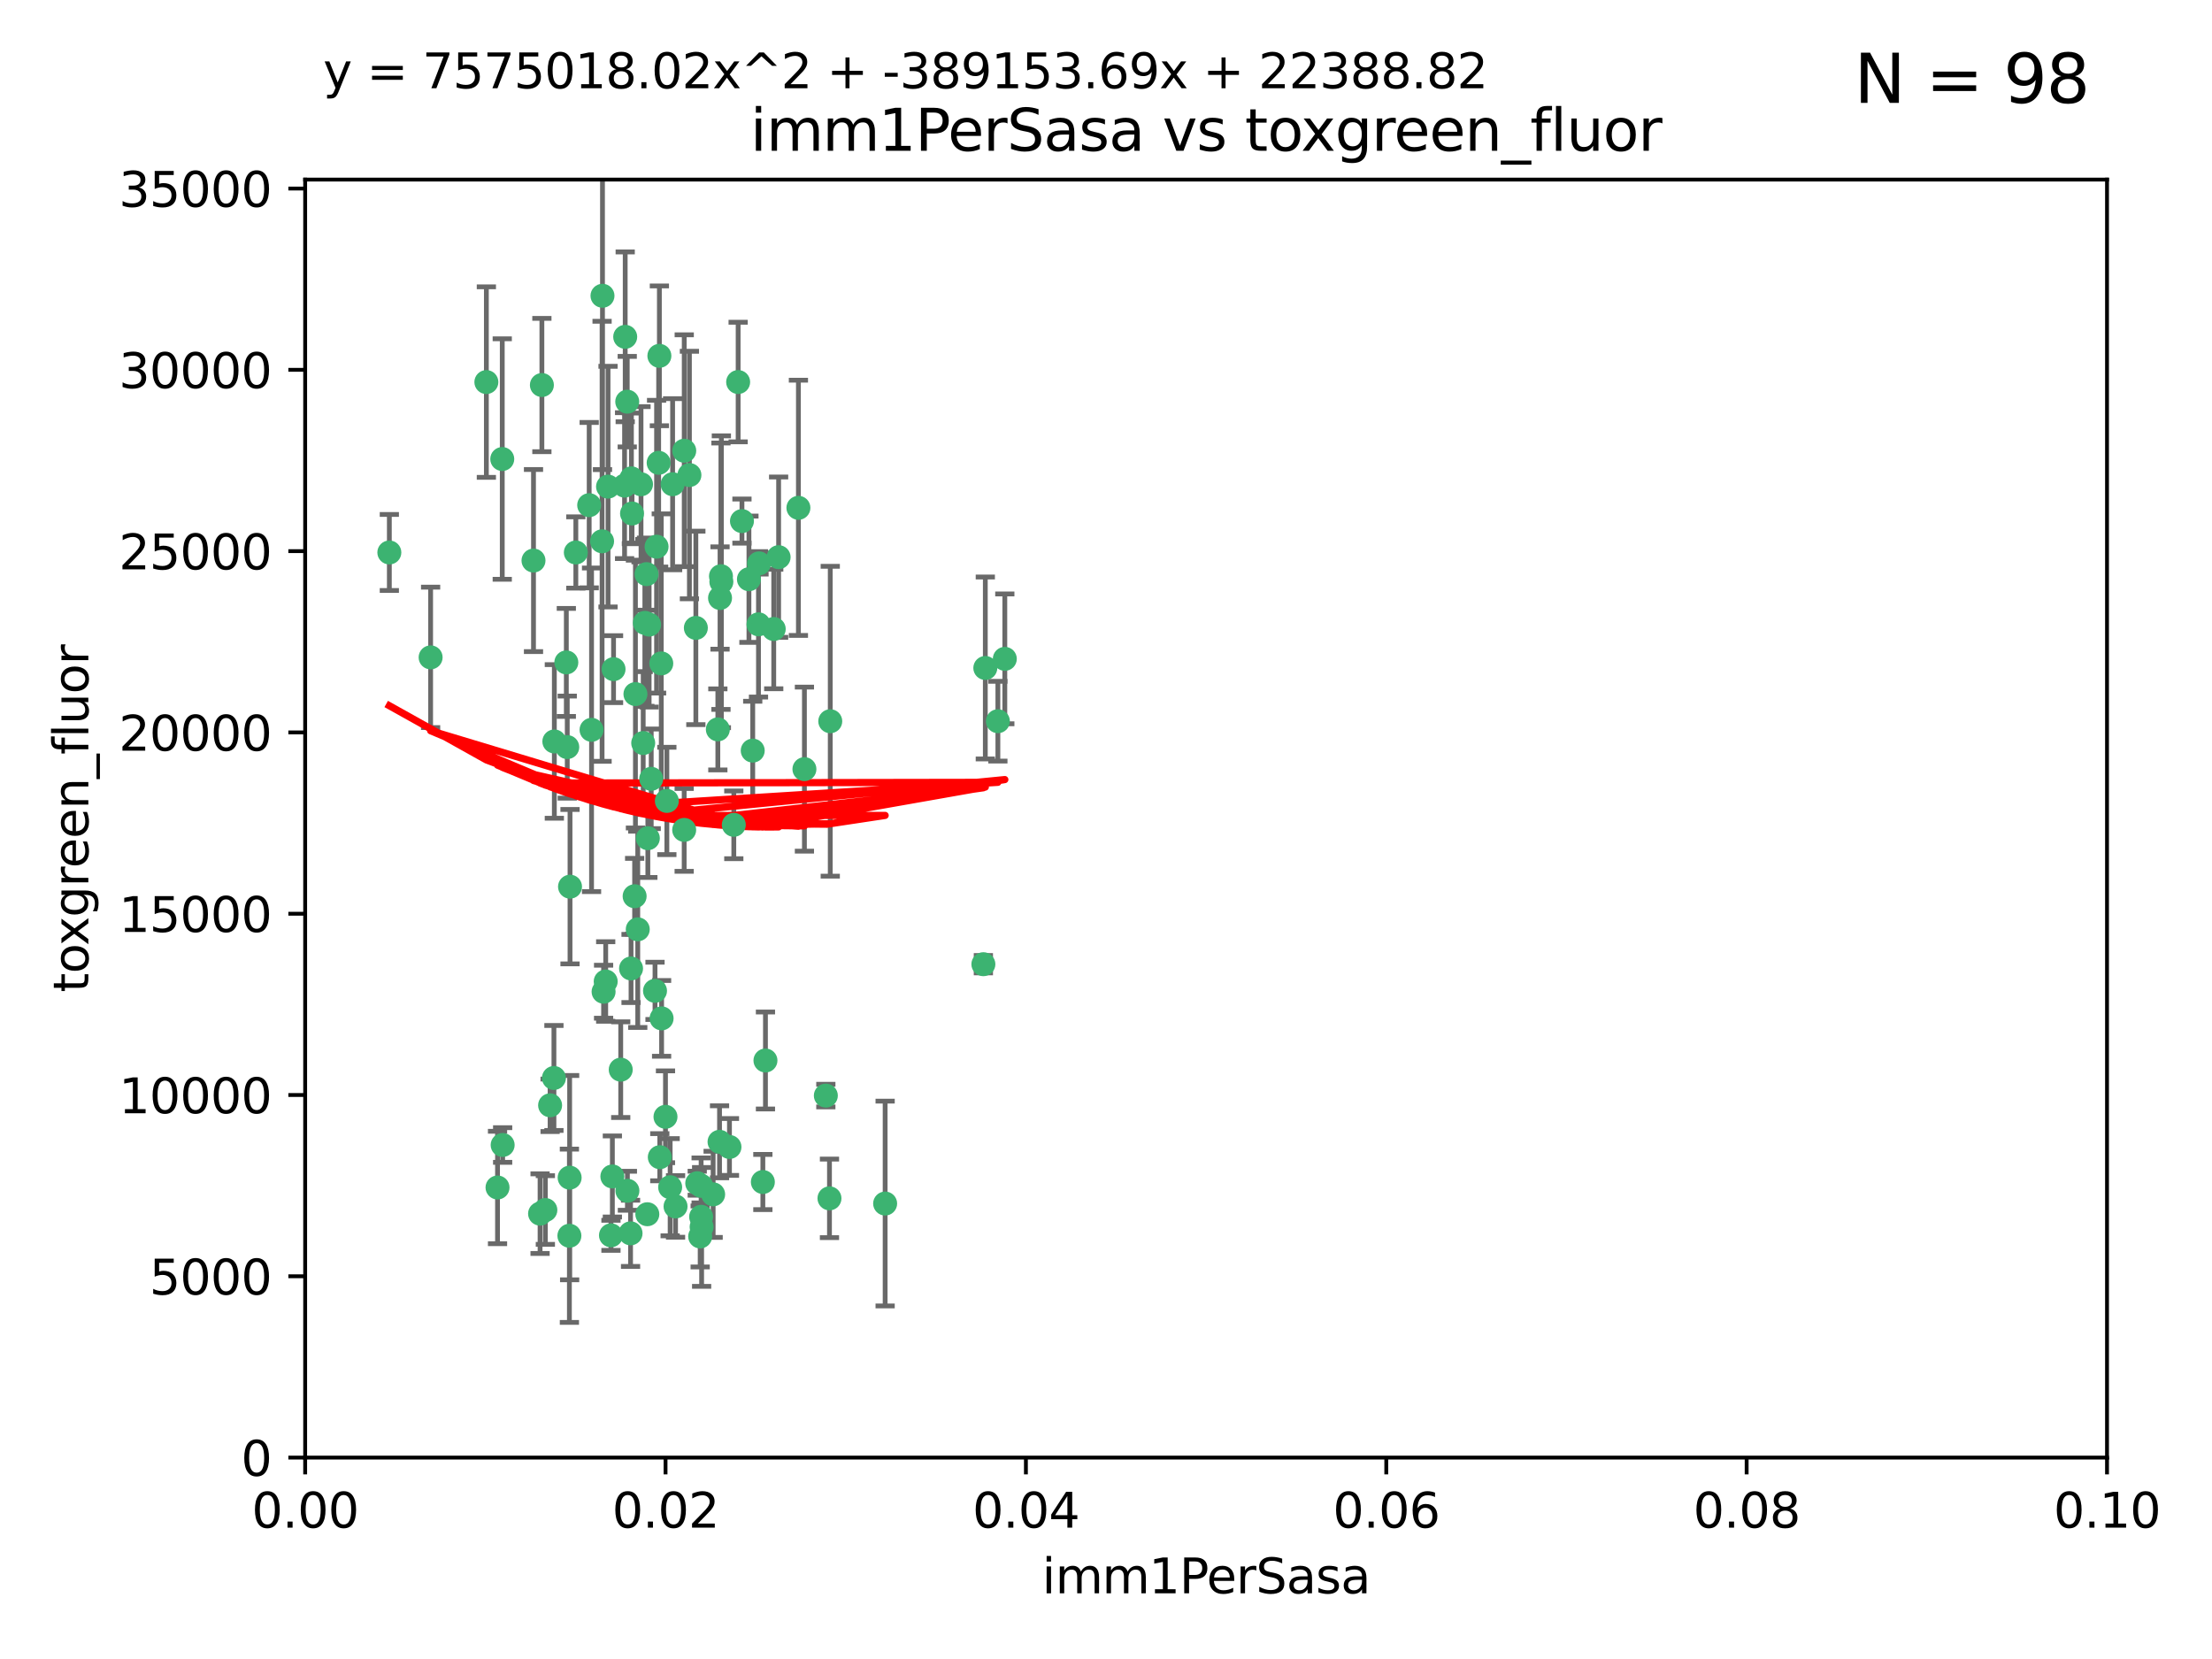 <?xml version="1.0" encoding="utf-8" standalone="no"?>
<!DOCTYPE svg PUBLIC "-//W3C//DTD SVG 1.1//EN"
  "http://www.w3.org/Graphics/SVG/1.1/DTD/svg11.dtd">
<svg xmlns:xlink="http://www.w3.org/1999/xlink" width="460.8pt" height="345.6pt" viewBox="0 0 460.8 345.6" xmlns="http://www.w3.org/2000/svg" version="1.1">
 <defs>
  <style type="text/css">*{stroke-linejoin: round; stroke-linecap: butt}</style>
 </defs>
 <g id="figure_1">
  <g id="patch_1">
   <path d="M 0 345.6 
L 460.8 345.6 
L 460.8 0 
L 0 0 
z
" style="fill: #ffffff"/>
  </g>
  <g id="axes_1">
   <g id="patch_2">
    <path d="M 63.571 303.64 
L 438.93 303.64 
L 438.93 37.411 
L 63.571 37.411 
z
" style="fill: #ffffff"/>
   </g>
   <g id="PathCollection_1">
    <defs>
     <path id="m90763676a9" d="M 0 1.118 
C 0.297 1.118 0.581 1 0.791 0.791 
C 1 0.581 1.118 0.297 1.118 0 
C 1.118 -0.297 1 -0.581 0.791 -0.791 
C 0.581 -1 0.297 -1.118 0 -1.118 
C -0.297 -1.118 -0.581 -1 -0.791 -0.791 
C -1 -0.581 -1.118 -0.297 -1.118 0 
C -1.118 0.297 -1 0.581 -0.791 0.791 
C -0.581 1 -0.297 1.118 0 1.118 
z
" style="stroke: #3cb371"/>
    </defs>
    <g clip-path="url(#pad7acbee0d)">
     <use xlink:href="#m90763676a9" x="81.107" y="115.09" style="fill: #3cb371; stroke: #3cb371"/>
     <use xlink:href="#m90763676a9" x="101.319" y="79.593" style="fill: #3cb371; stroke: #3cb371"/>
     <use xlink:href="#m90763676a9" x="126.665" y="101.372" style="fill: #3cb371; stroke: #3cb371"/>
     <use xlink:href="#m90763676a9" x="89.706" y="136.942" style="fill: #3cb371; stroke: #3cb371"/>
     <use xlink:href="#m90763676a9" x="156.017" y="120.662" style="fill: #3cb371; stroke: #3cb371"/>
     <use xlink:href="#m90763676a9" x="111.138" y="116.772" style="fill: #3cb371; stroke: #3cb371"/>
     <use xlink:href="#m90763676a9" x="137.211" y="96.415" style="fill: #3cb371; stroke: #3cb371"/>
     <use xlink:href="#m90763676a9" x="119.957" y="115.091" style="fill: #3cb371; stroke: #3cb371"/>
     <use xlink:href="#m90763676a9" x="125.509" y="61.614" style="fill: #3cb371; stroke: #3cb371"/>
     <use xlink:href="#m90763676a9" x="130.666" y="83.673" style="fill: #3cb371; stroke: #3cb371"/>
     <use xlink:href="#m90763676a9" x="161.183" y="131.033" style="fill: #3cb371; stroke: #3cb371"/>
     <use xlink:href="#m90763676a9" x="112.885" y="80.209" style="fill: #3cb371; stroke: #3cb371"/>
     <use xlink:href="#m90763676a9" x="130.11" y="101.166" style="fill: #3cb371; stroke: #3cb371"/>
     <use xlink:href="#m90763676a9" x="137.361" y="74.129" style="fill: #3cb371; stroke: #3cb371"/>
     <use xlink:href="#m90763676a9" x="167.576" y="160.224" style="fill: #3cb371; stroke: #3cb371"/>
     <use xlink:href="#m90763676a9" x="149.54" y="151.945" style="fill: #3cb371; stroke: #3cb371"/>
     <use xlink:href="#m90763676a9" x="125.424" y="112.761" style="fill: #3cb371; stroke: #3cb371"/>
     <use xlink:href="#m90763676a9" x="134.683" y="119.604" style="fill: #3cb371; stroke: #3cb371"/>
     <use xlink:href="#m90763676a9" x="132.373" y="144.591" style="fill: #3cb371; stroke: #3cb371"/>
     <use xlink:href="#m90763676a9" x="140.118" y="100.872" style="fill: #3cb371; stroke: #3cb371"/>
     <use xlink:href="#m90763676a9" x="162.201" y="116.067" style="fill: #3cb371; stroke: #3cb371"/>
     <use xlink:href="#m90763676a9" x="159.458" y="220.921" style="fill: #3cb371; stroke: #3cb371"/>
     <use xlink:href="#m90763676a9" x="104.628" y="95.624" style="fill: #3cb371; stroke: #3cb371"/>
     <use xlink:href="#m90763676a9" x="133.991" y="154.79" style="fill: #3cb371; stroke: #3cb371"/>
     <use xlink:href="#m90763676a9" x="133.537" y="100.88" style="fill: #3cb371; stroke: #3cb371"/>
     <use xlink:href="#m90763676a9" x="166.324" y="105.788" style="fill: #3cb371; stroke: #3cb371"/>
     <use xlink:href="#m90763676a9" x="135.226" y="130.114" style="fill: #3cb371; stroke: #3cb371"/>
     <use xlink:href="#m90763676a9" x="134.959" y="174.616" style="fill: #3cb371; stroke: #3cb371"/>
     <use xlink:href="#m90763676a9" x="136.777" y="113.883" style="fill: #3cb371; stroke: #3cb371"/>
     <use xlink:href="#m90763676a9" x="137.755" y="138.203" style="fill: #3cb371; stroke: #3cb371"/>
     <use xlink:href="#m90763676a9" x="131.665" y="106.972" style="fill: #3cb371; stroke: #3cb371"/>
     <use xlink:href="#m90763676a9" x="125.739" y="206.592" style="fill: #3cb371; stroke: #3cb371"/>
     <use xlink:href="#m90763676a9" x="149.997" y="124.576" style="fill: #3cb371; stroke: #3cb371"/>
     <use xlink:href="#m90763676a9" x="131.536" y="99.654" style="fill: #3cb371; stroke: #3cb371"/>
     <use xlink:href="#m90763676a9" x="104.711" y="238.523" style="fill: #3cb371; stroke: #3cb371"/>
     <use xlink:href="#m90763676a9" x="118.666" y="245.325" style="fill: #3cb371; stroke: #3cb371"/>
     <use xlink:href="#m90763676a9" x="143.618" y="98.96" style="fill: #3cb371; stroke: #3cb371"/>
     <use xlink:href="#m90763676a9" x="154.563" y="108.552" style="fill: #3cb371; stroke: #3cb371"/>
     <use xlink:href="#m90763676a9" x="158.007" y="130.059" style="fill: #3cb371; stroke: #3cb371"/>
     <use xlink:href="#m90763676a9" x="153.769" y="79.585" style="fill: #3cb371; stroke: #3cb371"/>
     <use xlink:href="#m90763676a9" x="118.169" y="155.635" style="fill: #3cb371; stroke: #3cb371"/>
     <use xlink:href="#m90763676a9" x="126.179" y="204.462" style="fill: #3cb371; stroke: #3cb371"/>
     <use xlink:href="#m90763676a9" x="136.451" y="206.41" style="fill: #3cb371; stroke: #3cb371"/>
     <use xlink:href="#m90763676a9" x="150.191" y="120.034" style="fill: #3cb371; stroke: #3cb371"/>
     <use xlink:href="#m90763676a9" x="146.058" y="247.024" style="fill: #3cb371; stroke: #3cb371"/>
     <use xlink:href="#m90763676a9" x="142.539" y="93.895" style="fill: #3cb371; stroke: #3cb371"/>
     <use xlink:href="#m90763676a9" x="205.259" y="139.15" style="fill: #3cb371; stroke: #3cb371"/>
     <use xlink:href="#m90763676a9" x="158.116" y="117.366" style="fill: #3cb371; stroke: #3cb371"/>
     <use xlink:href="#m90763676a9" x="150.274" y="121.191" style="fill: #3cb371; stroke: #3cb371"/>
     <use xlink:href="#m90763676a9" x="130.241" y="70.169" style="fill: #3cb371; stroke: #3cb371"/>
     <use xlink:href="#m90763676a9" x="138.918" y="166.847" style="fill: #3cb371; stroke: #3cb371"/>
     <use xlink:href="#m90763676a9" x="112.506" y="252.825" style="fill: #3cb371; stroke: #3cb371"/>
     <use xlink:href="#m90763676a9" x="207.877" y="150.242" style="fill: #3cb371; stroke: #3cb371"/>
     <use xlink:href="#m90763676a9" x="127.567" y="245.077" style="fill: #3cb371; stroke: #3cb371"/>
     <use xlink:href="#m90763676a9" x="127.813" y="139.395" style="fill: #3cb371; stroke: #3cb371"/>
     <use xlink:href="#m90763676a9" x="148.561" y="248.804" style="fill: #3cb371; stroke: #3cb371"/>
     <use xlink:href="#m90763676a9" x="209.321" y="137.251" style="fill: #3cb371; stroke: #3cb371"/>
     <use xlink:href="#m90763676a9" x="134.851" y="252.947" style="fill: #3cb371; stroke: #3cb371"/>
     <use xlink:href="#m90763676a9" x="137.448" y="241.067" style="fill: #3cb371; stroke: #3cb371"/>
     <use xlink:href="#m90763676a9" x="127.275" y="257.342" style="fill: #3cb371; stroke: #3cb371"/>
     <use xlink:href="#m90763676a9" x="117.976" y="137.993" style="fill: #3cb371; stroke: #3cb371"/>
     <use xlink:href="#m90763676a9" x="152.865" y="171.827" style="fill: #3cb371; stroke: #3cb371"/>
     <use xlink:href="#m90763676a9" x="114.597" y="230.255" style="fill: #3cb371; stroke: #3cb371"/>
     <use xlink:href="#m90763676a9" x="132.856" y="193.597" style="fill: #3cb371; stroke: #3cb371"/>
     <use xlink:href="#m90763676a9" x="113.608" y="252.069" style="fill: #3cb371; stroke: #3cb371"/>
     <use xlink:href="#m90763676a9" x="103.643" y="247.376" style="fill: #3cb371; stroke: #3cb371"/>
     <use xlink:href="#m90763676a9" x="140.729" y="251.323" style="fill: #3cb371; stroke: #3cb371"/>
     <use xlink:href="#m90763676a9" x="129.308" y="222.83" style="fill: #3cb371; stroke: #3cb371"/>
     <use xlink:href="#m90763676a9" x="151.961" y="238.934" style="fill: #3cb371; stroke: #3cb371"/>
     <use xlink:href="#m90763676a9" x="172.958" y="150.246" style="fill: #3cb371; stroke: #3cb371"/>
     <use xlink:href="#m90763676a9" x="149.893" y="237.859" style="fill: #3cb371; stroke: #3cb371"/>
     <use xlink:href="#m90763676a9" x="204.855" y="200.861" style="fill: #3cb371; stroke: #3cb371"/>
     <use xlink:href="#m90763676a9" x="146.06" y="253.482" style="fill: #3cb371; stroke: #3cb371"/>
     <use xlink:href="#m90763676a9" x="123.231" y="152.035" style="fill: #3cb371; stroke: #3cb371"/>
     <use xlink:href="#m90763676a9" x="146.161" y="255.591" style="fill: #3cb371; stroke: #3cb371"/>
     <use xlink:href="#m90763676a9" x="137.823" y="212.147" style="fill: #3cb371; stroke: #3cb371"/>
     <use xlink:href="#m90763676a9" x="156.807" y="156.366" style="fill: #3cb371; stroke: #3cb371"/>
     <use xlink:href="#m90763676a9" x="131.459" y="201.75" style="fill: #3cb371; stroke: #3cb371"/>
     <use xlink:href="#m90763676a9" x="118.746" y="184.712" style="fill: #3cb371; stroke: #3cb371"/>
     <use xlink:href="#m90763676a9" x="145.859" y="257.576" style="fill: #3cb371; stroke: #3cb371"/>
     <use xlink:href="#m90763676a9" x="132.205" y="186.7" style="fill: #3cb371; stroke: #3cb371"/>
     <use xlink:href="#m90763676a9" x="130.7" y="248.058" style="fill: #3cb371; stroke: #3cb371"/>
     <use xlink:href="#m90763676a9" x="144.959" y="130.801" style="fill: #3cb371; stroke: #3cb371"/>
     <use xlink:href="#m90763676a9" x="131.356" y="256.929" style="fill: #3cb371; stroke: #3cb371"/>
     <use xlink:href="#m90763676a9" x="115.394" y="224.561" style="fill: #3cb371; stroke: #3cb371"/>
     <use xlink:href="#m90763676a9" x="118.616" y="257.429" style="fill: #3cb371; stroke: #3cb371"/>
     <use xlink:href="#m90763676a9" x="115.48" y="154.457" style="fill: #3cb371; stroke: #3cb371"/>
     <use xlink:href="#m90763676a9" x="122.738" y="105.234" style="fill: #3cb371; stroke: #3cb371"/>
     <use xlink:href="#m90763676a9" x="134.334" y="129.752" style="fill: #3cb371; stroke: #3cb371"/>
     <use xlink:href="#m90763676a9" x="138.633" y="232.65" style="fill: #3cb371; stroke: #3cb371"/>
     <use xlink:href="#m90763676a9" x="142.527" y="172.883" style="fill: #3cb371; stroke: #3cb371"/>
     <use xlink:href="#m90763676a9" x="158.917" y="246.235" style="fill: #3cb371; stroke: #3cb371"/>
     <use xlink:href="#m90763676a9" x="139.605" y="247.319" style="fill: #3cb371; stroke: #3cb371"/>
     <use xlink:href="#m90763676a9" x="145.249" y="246.485" style="fill: #3cb371; stroke: #3cb371"/>
     <use xlink:href="#m90763676a9" x="172.037" y="228.234" style="fill: #3cb371; stroke: #3cb371"/>
     <use xlink:href="#m90763676a9" x="135.66" y="162.243" style="fill: #3cb371; stroke: #3cb371"/>
     <use xlink:href="#m90763676a9" x="184.39" y="250.721" style="fill: #3cb371; stroke: #3cb371"/>
     <use xlink:href="#m90763676a9" x="172.794" y="249.638" style="fill: #3cb371; stroke: #3cb371"/>
    </g>
   </g>
   <g id="matplotlib.axis_1">
    <g id="xtick_1">
     <g id="line2d_1">
      <defs>
       <path id="mcf64857de5" d="M 0 0 
L 0 3.5 
" style="stroke: #000000; stroke-width: 0.8"/>
      </defs>
      <g>
       <use xlink:href="#mcf64857de5" x="63.571" y="303.64" style="stroke: #000000; stroke-width: 0.8"/>
      </g>
     </g>
     <g id="text_1">
      <!-- 0.00 -->
      <g transform="translate(52.438 318.238)scale(0.1 -0.1)">
       <defs>
        <path id="DejaVuSans-30" d="M 2034 4250 
Q 1547 4250 1301 3770 
Q 1056 3291 1056 2328 
Q 1056 1369 1301 889 
Q 1547 409 2034 409 
Q 2525 409 2770 889 
Q 3016 1369 3016 2328 
Q 3016 3291 2770 3770 
Q 2525 4250 2034 4250 
z
M 2034 4750 
Q 2819 4750 3233 4129 
Q 3647 3509 3647 2328 
Q 3647 1150 3233 529 
Q 2819 -91 2034 -91 
Q 1250 -91 836 529 
Q 422 1150 422 2328 
Q 422 3509 836 4129 
Q 1250 4750 2034 4750 
z
" transform="scale(0.016)"/>
        <path id="DejaVuSans-2e" d="M 684 794 
L 1344 794 
L 1344 0 
L 684 0 
L 684 794 
z
" transform="scale(0.016)"/>
       </defs>
       <use xlink:href="#DejaVuSans-30"/>
       <use xlink:href="#DejaVuSans-2e" x="63.623"/>
       <use xlink:href="#DejaVuSans-30" x="95.41"/>
       <use xlink:href="#DejaVuSans-30" x="159.033"/>
      </g>
     </g>
    </g>
    <g id="xtick_2">
     <g id="line2d_2">
      <g>
       <use xlink:href="#mcf64857de5" x="138.643" y="303.64" style="stroke: #000000; stroke-width: 0.8"/>
      </g>
     </g>
     <g id="text_2">
      <!-- 0.02 -->
      <g transform="translate(127.51 318.238)scale(0.1 -0.1)">
       <defs>
        <path id="DejaVuSans-32" d="M 1228 531 
L 3431 531 
L 3431 0 
L 469 0 
L 469 531 
Q 828 903 1448 1529 
Q 2069 2156 2228 2338 
Q 2531 2678 2651 2914 
Q 2772 3150 2772 3378 
Q 2772 3750 2511 3984 
Q 2250 4219 1831 4219 
Q 1534 4219 1204 4116 
Q 875 4013 500 3803 
L 500 4441 
Q 881 4594 1212 4672 
Q 1544 4750 1819 4750 
Q 2544 4750 2975 4387 
Q 3406 4025 3406 3419 
Q 3406 3131 3298 2873 
Q 3191 2616 2906 2266 
Q 2828 2175 2409 1742 
Q 1991 1309 1228 531 
z
" transform="scale(0.016)"/>
       </defs>
       <use xlink:href="#DejaVuSans-30"/>
       <use xlink:href="#DejaVuSans-2e" x="63.623"/>
       <use xlink:href="#DejaVuSans-30" x="95.41"/>
       <use xlink:href="#DejaVuSans-32" x="159.033"/>
      </g>
     </g>
    </g>
    <g id="xtick_3">
     <g id="line2d_3">
      <g>
       <use xlink:href="#mcf64857de5" x="213.715" y="303.64" style="stroke: #000000; stroke-width: 0.8"/>
      </g>
     </g>
     <g id="text_3">
      <!-- 0.04 -->
      <g transform="translate(202.582 318.238)scale(0.1 -0.1)">
       <defs>
        <path id="DejaVuSans-34" d="M 2419 4116 
L 825 1625 
L 2419 1625 
L 2419 4116 
z
M 2253 4666 
L 3047 4666 
L 3047 1625 
L 3713 1625 
L 3713 1100 
L 3047 1100 
L 3047 0 
L 2419 0 
L 2419 1100 
L 313 1100 
L 313 1709 
L 2253 4666 
z
" transform="scale(0.016)"/>
       </defs>
       <use xlink:href="#DejaVuSans-30"/>
       <use xlink:href="#DejaVuSans-2e" x="63.623"/>
       <use xlink:href="#DejaVuSans-30" x="95.41"/>
       <use xlink:href="#DejaVuSans-34" x="159.033"/>
      </g>
     </g>
    </g>
    <g id="xtick_4">
     <g id="line2d_4">
      <g>
       <use xlink:href="#mcf64857de5" x="288.786" y="303.64" style="stroke: #000000; stroke-width: 0.8"/>
      </g>
     </g>
     <g id="text_4">
      <!-- 0.06 -->
      <g transform="translate(277.654 318.238)scale(0.1 -0.1)">
       <defs>
        <path id="DejaVuSans-36" d="M 2113 2584 
Q 1688 2584 1439 2293 
Q 1191 2003 1191 1497 
Q 1191 994 1439 701 
Q 1688 409 2113 409 
Q 2538 409 2786 701 
Q 3034 994 3034 1497 
Q 3034 2003 2786 2293 
Q 2538 2584 2113 2584 
z
M 3366 4563 
L 3366 3988 
Q 3128 4100 2886 4159 
Q 2644 4219 2406 4219 
Q 1781 4219 1451 3797 
Q 1122 3375 1075 2522 
Q 1259 2794 1537 2939 
Q 1816 3084 2150 3084 
Q 2853 3084 3261 2657 
Q 3669 2231 3669 1497 
Q 3669 778 3244 343 
Q 2819 -91 2113 -91 
Q 1303 -91 875 529 
Q 447 1150 447 2328 
Q 447 3434 972 4092 
Q 1497 4750 2381 4750 
Q 2619 4750 2861 4703 
Q 3103 4656 3366 4563 
z
" transform="scale(0.016)"/>
       </defs>
       <use xlink:href="#DejaVuSans-30"/>
       <use xlink:href="#DejaVuSans-2e" x="63.623"/>
       <use xlink:href="#DejaVuSans-30" x="95.41"/>
       <use xlink:href="#DejaVuSans-36" x="159.033"/>
      </g>
     </g>
    </g>
    <g id="xtick_5">
     <g id="line2d_5">
      <g>
       <use xlink:href="#mcf64857de5" x="363.858" y="303.64" style="stroke: #000000; stroke-width: 0.8"/>
      </g>
     </g>
     <g id="text_5">
      <!-- 0.08 -->
      <g transform="translate(352.725 318.238)scale(0.1 -0.1)">
       <defs>
        <path id="DejaVuSans-38" d="M 2034 2216 
Q 1584 2216 1326 1975 
Q 1069 1734 1069 1313 
Q 1069 891 1326 650 
Q 1584 409 2034 409 
Q 2484 409 2743 651 
Q 3003 894 3003 1313 
Q 3003 1734 2745 1975 
Q 2488 2216 2034 2216 
z
M 1403 2484 
Q 997 2584 770 2862 
Q 544 3141 544 3541 
Q 544 4100 942 4425 
Q 1341 4750 2034 4750 
Q 2731 4750 3128 4425 
Q 3525 4100 3525 3541 
Q 3525 3141 3298 2862 
Q 3072 2584 2669 2484 
Q 3125 2378 3379 2068 
Q 3634 1759 3634 1313 
Q 3634 634 3220 271 
Q 2806 -91 2034 -91 
Q 1263 -91 848 271 
Q 434 634 434 1313 
Q 434 1759 690 2068 
Q 947 2378 1403 2484 
z
M 1172 3481 
Q 1172 3119 1398 2916 
Q 1625 2713 2034 2713 
Q 2441 2713 2670 2916 
Q 2900 3119 2900 3481 
Q 2900 3844 2670 4047 
Q 2441 4250 2034 4250 
Q 1625 4250 1398 4047 
Q 1172 3844 1172 3481 
z
" transform="scale(0.016)"/>
       </defs>
       <use xlink:href="#DejaVuSans-30"/>
       <use xlink:href="#DejaVuSans-2e" x="63.623"/>
       <use xlink:href="#DejaVuSans-30" x="95.41"/>
       <use xlink:href="#DejaVuSans-38" x="159.033"/>
      </g>
     </g>
    </g>
    <g id="xtick_6">
     <g id="line2d_6">
      <g>
       <use xlink:href="#mcf64857de5" x="438.93" y="303.64" style="stroke: #000000; stroke-width: 0.8"/>
      </g>
     </g>
     <g id="text_6">
      <!-- 0.10 -->
      <g transform="translate(427.797 318.238)scale(0.1 -0.1)">
       <defs>
        <path id="DejaVuSans-31" d="M 794 531 
L 1825 531 
L 1825 4091 
L 703 3866 
L 703 4441 
L 1819 4666 
L 2450 4666 
L 2450 531 
L 3481 531 
L 3481 0 
L 794 0 
L 794 531 
z
" transform="scale(0.016)"/>
       </defs>
       <use xlink:href="#DejaVuSans-30"/>
       <use xlink:href="#DejaVuSans-2e" x="63.623"/>
       <use xlink:href="#DejaVuSans-31" x="95.41"/>
       <use xlink:href="#DejaVuSans-30" x="159.033"/>
      </g>
     </g>
    </g>
    <g id="text_7">
     <!-- imm1PerSasa -->
     <g transform="translate(217.067 331.917)scale(0.1 -0.1)">
      <defs>
       <path id="DejaVuSans-69" d="M 603 3500 
L 1178 3500 
L 1178 0 
L 603 0 
L 603 3500 
z
M 603 4863 
L 1178 4863 
L 1178 4134 
L 603 4134 
L 603 4863 
z
" transform="scale(0.016)"/>
       <path id="DejaVuSans-6d" d="M 3328 2828 
Q 3544 3216 3844 3400 
Q 4144 3584 4550 3584 
Q 5097 3584 5394 3201 
Q 5691 2819 5691 2113 
L 5691 0 
L 5113 0 
L 5113 2094 
Q 5113 2597 4934 2840 
Q 4756 3084 4391 3084 
Q 3944 3084 3684 2787 
Q 3425 2491 3425 1978 
L 3425 0 
L 2847 0 
L 2847 2094 
Q 2847 2600 2669 2842 
Q 2491 3084 2119 3084 
Q 1678 3084 1418 2786 
Q 1159 2488 1159 1978 
L 1159 0 
L 581 0 
L 581 3500 
L 1159 3500 
L 1159 2956 
Q 1356 3278 1631 3431 
Q 1906 3584 2284 3584 
Q 2666 3584 2933 3390 
Q 3200 3197 3328 2828 
z
" transform="scale(0.016)"/>
       <path id="DejaVuSans-50" d="M 1259 4147 
L 1259 2394 
L 2053 2394 
Q 2494 2394 2734 2622 
Q 2975 2850 2975 3272 
Q 2975 3691 2734 3919 
Q 2494 4147 2053 4147 
L 1259 4147 
z
M 628 4666 
L 2053 4666 
Q 2838 4666 3239 4311 
Q 3641 3956 3641 3272 
Q 3641 2581 3239 2228 
Q 2838 1875 2053 1875 
L 1259 1875 
L 1259 0 
L 628 0 
L 628 4666 
z
" transform="scale(0.016)"/>
       <path id="DejaVuSans-65" d="M 3597 1894 
L 3597 1613 
L 953 1613 
Q 991 1019 1311 708 
Q 1631 397 2203 397 
Q 2534 397 2845 478 
Q 3156 559 3463 722 
L 3463 178 
Q 3153 47 2828 -22 
Q 2503 -91 2169 -91 
Q 1331 -91 842 396 
Q 353 884 353 1716 
Q 353 2575 817 3079 
Q 1281 3584 2069 3584 
Q 2775 3584 3186 3129 
Q 3597 2675 3597 1894 
z
M 3022 2063 
Q 3016 2534 2758 2815 
Q 2500 3097 2075 3097 
Q 1594 3097 1305 2825 
Q 1016 2553 972 2059 
L 3022 2063 
z
" transform="scale(0.016)"/>
       <path id="DejaVuSans-72" d="M 2631 2963 
Q 2534 3019 2420 3045 
Q 2306 3072 2169 3072 
Q 1681 3072 1420 2755 
Q 1159 2438 1159 1844 
L 1159 0 
L 581 0 
L 581 3500 
L 1159 3500 
L 1159 2956 
Q 1341 3275 1631 3429 
Q 1922 3584 2338 3584 
Q 2397 3584 2469 3576 
Q 2541 3569 2628 3553 
L 2631 2963 
z
" transform="scale(0.016)"/>
       <path id="DejaVuSans-53" d="M 3425 4513 
L 3425 3897 
Q 3066 4069 2747 4153 
Q 2428 4238 2131 4238 
Q 1616 4238 1336 4038 
Q 1056 3838 1056 3469 
Q 1056 3159 1242 3001 
Q 1428 2844 1947 2747 
L 2328 2669 
Q 3034 2534 3370 2195 
Q 3706 1856 3706 1288 
Q 3706 609 3251 259 
Q 2797 -91 1919 -91 
Q 1588 -91 1214 -16 
Q 841 59 441 206 
L 441 856 
Q 825 641 1194 531 
Q 1563 422 1919 422 
Q 2459 422 2753 634 
Q 3047 847 3047 1241 
Q 3047 1584 2836 1778 
Q 2625 1972 2144 2069 
L 1759 2144 
Q 1053 2284 737 2584 
Q 422 2884 422 3419 
Q 422 4038 858 4394 
Q 1294 4750 2059 4750 
Q 2388 4750 2728 4690 
Q 3069 4631 3425 4513 
z
" transform="scale(0.016)"/>
       <path id="DejaVuSans-61" d="M 2194 1759 
Q 1497 1759 1228 1600 
Q 959 1441 959 1056 
Q 959 750 1161 570 
Q 1363 391 1709 391 
Q 2188 391 2477 730 
Q 2766 1069 2766 1631 
L 2766 1759 
L 2194 1759 
z
M 3341 1997 
L 3341 0 
L 2766 0 
L 2766 531 
Q 2569 213 2275 61 
Q 1981 -91 1556 -91 
Q 1019 -91 701 211 
Q 384 513 384 1019 
Q 384 1609 779 1909 
Q 1175 2209 1959 2209 
L 2766 2209 
L 2766 2266 
Q 2766 2663 2505 2880 
Q 2244 3097 1772 3097 
Q 1472 3097 1187 3025 
Q 903 2953 641 2809 
L 641 3341 
Q 956 3463 1253 3523 
Q 1550 3584 1831 3584 
Q 2591 3584 2966 3190 
Q 3341 2797 3341 1997 
z
" transform="scale(0.016)"/>
       <path id="DejaVuSans-73" d="M 2834 3397 
L 2834 2853 
Q 2591 2978 2328 3040 
Q 2066 3103 1784 3103 
Q 1356 3103 1142 2972 
Q 928 2841 928 2578 
Q 928 2378 1081 2264 
Q 1234 2150 1697 2047 
L 1894 2003 
Q 2506 1872 2764 1633 
Q 3022 1394 3022 966 
Q 3022 478 2636 193 
Q 2250 -91 1575 -91 
Q 1294 -91 989 -36 
Q 684 19 347 128 
L 347 722 
Q 666 556 975 473 
Q 1284 391 1588 391 
Q 1994 391 2212 530 
Q 2431 669 2431 922 
Q 2431 1156 2273 1281 
Q 2116 1406 1581 1522 
L 1381 1569 
Q 847 1681 609 1914 
Q 372 2147 372 2553 
Q 372 3047 722 3315 
Q 1072 3584 1716 3584 
Q 2034 3584 2315 3537 
Q 2597 3491 2834 3397 
z
" transform="scale(0.016)"/>
      </defs>
      <use xlink:href="#DejaVuSans-69"/>
      <use xlink:href="#DejaVuSans-6d" x="27.783"/>
      <use xlink:href="#DejaVuSans-6d" x="125.195"/>
      <use xlink:href="#DejaVuSans-31" x="222.607"/>
      <use xlink:href="#DejaVuSans-50" x="286.23"/>
      <use xlink:href="#DejaVuSans-65" x="342.908"/>
      <use xlink:href="#DejaVuSans-72" x="404.432"/>
      <use xlink:href="#DejaVuSans-53" x="445.545"/>
      <use xlink:href="#DejaVuSans-61" x="509.021"/>
      <use xlink:href="#DejaVuSans-73" x="570.301"/>
      <use xlink:href="#DejaVuSans-61" x="622.4"/>
     </g>
    </g>
   </g>
   <g id="matplotlib.axis_2">
    <g id="ytick_1">
     <g id="line2d_7">
      <defs>
       <path id="m10af0261cf" d="M 0 0 
L -3.5 0 
" style="stroke: #000000; stroke-width: 0.8"/>
      </defs>
      <g>
       <use xlink:href="#m10af0261cf" x="63.571" y="303.64" style="stroke: #000000; stroke-width: 0.8"/>
      </g>
     </g>
     <g id="text_8">
      <!-- 0 -->
      <g transform="translate(50.209 307.439)scale(0.1 -0.1)">
       <use xlink:href="#DejaVuSans-30"/>
      </g>
     </g>
    </g>
    <g id="ytick_2">
     <g id="line2d_8">
      <g>
       <use xlink:href="#m10af0261cf" x="63.571" y="265.874" style="stroke: #000000; stroke-width: 0.8"/>
      </g>
     </g>
     <g id="text_9">
      <!-- 5000 -->
      <g transform="translate(31.121 269.673)scale(0.1 -0.1)">
       <defs>
        <path id="DejaVuSans-35" d="M 691 4666 
L 3169 4666 
L 3169 4134 
L 1269 4134 
L 1269 2991 
Q 1406 3038 1543 3061 
Q 1681 3084 1819 3084 
Q 2600 3084 3056 2656 
Q 3513 2228 3513 1497 
Q 3513 744 3044 326 
Q 2575 -91 1722 -91 
Q 1428 -91 1123 -41 
Q 819 9 494 109 
L 494 744 
Q 775 591 1075 516 
Q 1375 441 1709 441 
Q 2250 441 2565 725 
Q 2881 1009 2881 1497 
Q 2881 1984 2565 2268 
Q 2250 2553 1709 2553 
Q 1456 2553 1204 2497 
Q 953 2441 691 2322 
L 691 4666 
z
" transform="scale(0.016)"/>
       </defs>
       <use xlink:href="#DejaVuSans-35"/>
       <use xlink:href="#DejaVuSans-30" x="63.623"/>
       <use xlink:href="#DejaVuSans-30" x="127.246"/>
       <use xlink:href="#DejaVuSans-30" x="190.869"/>
      </g>
     </g>
    </g>
    <g id="ytick_3">
     <g id="line2d_9">
      <g>
       <use xlink:href="#m10af0261cf" x="63.571" y="228.108" style="stroke: #000000; stroke-width: 0.8"/>
      </g>
     </g>
     <g id="text_10">
      <!-- 10000 -->
      <g transform="translate(24.759 231.907)scale(0.1 -0.1)">
       <use xlink:href="#DejaVuSans-31"/>
       <use xlink:href="#DejaVuSans-30" x="63.623"/>
       <use xlink:href="#DejaVuSans-30" x="127.246"/>
       <use xlink:href="#DejaVuSans-30" x="190.869"/>
       <use xlink:href="#DejaVuSans-30" x="254.492"/>
      </g>
     </g>
    </g>
    <g id="ytick_4">
     <g id="line2d_10">
      <g>
       <use xlink:href="#m10af0261cf" x="63.571" y="190.342" style="stroke: #000000; stroke-width: 0.8"/>
      </g>
     </g>
     <g id="text_11">
      <!-- 15000 -->
      <g transform="translate(24.759 194.141)scale(0.1 -0.1)">
       <use xlink:href="#DejaVuSans-31"/>
       <use xlink:href="#DejaVuSans-35" x="63.623"/>
       <use xlink:href="#DejaVuSans-30" x="127.246"/>
       <use xlink:href="#DejaVuSans-30" x="190.869"/>
       <use xlink:href="#DejaVuSans-30" x="254.492"/>
      </g>
     </g>
    </g>
    <g id="ytick_5">
     <g id="line2d_11">
      <g>
       <use xlink:href="#m10af0261cf" x="63.571" y="152.576" style="stroke: #000000; stroke-width: 0.8"/>
      </g>
     </g>
     <g id="text_12">
      <!-- 20000 -->
      <g transform="translate(24.759 156.375)scale(0.1 -0.1)">
       <use xlink:href="#DejaVuSans-32"/>
       <use xlink:href="#DejaVuSans-30" x="63.623"/>
       <use xlink:href="#DejaVuSans-30" x="127.246"/>
       <use xlink:href="#DejaVuSans-30" x="190.869"/>
       <use xlink:href="#DejaVuSans-30" x="254.492"/>
      </g>
     </g>
    </g>
    <g id="ytick_6">
     <g id="line2d_12">
      <g>
       <use xlink:href="#m10af0261cf" x="63.571" y="114.81" style="stroke: #000000; stroke-width: 0.8"/>
      </g>
     </g>
     <g id="text_13">
      <!-- 25000 -->
      <g transform="translate(24.759 118.609)scale(0.1 -0.1)">
       <use xlink:href="#DejaVuSans-32"/>
       <use xlink:href="#DejaVuSans-35" x="63.623"/>
       <use xlink:href="#DejaVuSans-30" x="127.246"/>
       <use xlink:href="#DejaVuSans-30" x="190.869"/>
       <use xlink:href="#DejaVuSans-30" x="254.492"/>
      </g>
     </g>
    </g>
    <g id="ytick_7">
     <g id="line2d_13">
      <g>
       <use xlink:href="#m10af0261cf" x="63.571" y="77.044" style="stroke: #000000; stroke-width: 0.8"/>
      </g>
     </g>
     <g id="text_14">
      <!-- 30000 -->
      <g transform="translate(24.759 80.844)scale(0.1 -0.1)">
       <defs>
        <path id="DejaVuSans-33" d="M 2597 2516 
Q 3050 2419 3304 2112 
Q 3559 1806 3559 1356 
Q 3559 666 3084 287 
Q 2609 -91 1734 -91 
Q 1441 -91 1130 -33 
Q 819 25 488 141 
L 488 750 
Q 750 597 1062 519 
Q 1375 441 1716 441 
Q 2309 441 2620 675 
Q 2931 909 2931 1356 
Q 2931 1769 2642 2001 
Q 2353 2234 1838 2234 
L 1294 2234 
L 1294 2753 
L 1863 2753 
Q 2328 2753 2575 2939 
Q 2822 3125 2822 3475 
Q 2822 3834 2567 4026 
Q 2313 4219 1838 4219 
Q 1578 4219 1281 4162 
Q 984 4106 628 3988 
L 628 4550 
Q 988 4650 1302 4700 
Q 1616 4750 1894 4750 
Q 2613 4750 3031 4423 
Q 3450 4097 3450 3541 
Q 3450 3153 3228 2886 
Q 3006 2619 2597 2516 
z
" transform="scale(0.016)"/>
       </defs>
       <use xlink:href="#DejaVuSans-33"/>
       <use xlink:href="#DejaVuSans-30" x="63.623"/>
       <use xlink:href="#DejaVuSans-30" x="127.246"/>
       <use xlink:href="#DejaVuSans-30" x="190.869"/>
       <use xlink:href="#DejaVuSans-30" x="254.492"/>
      </g>
     </g>
    </g>
    <g id="ytick_8">
     <g id="line2d_14">
      <g>
       <use xlink:href="#m10af0261cf" x="63.571" y="39.278" style="stroke: #000000; stroke-width: 0.8"/>
      </g>
     </g>
     <g id="text_15">
      <!-- 35000 -->
      <g transform="translate(24.759 43.078)scale(0.1 -0.1)">
       <use xlink:href="#DejaVuSans-33"/>
       <use xlink:href="#DejaVuSans-35" x="63.623"/>
       <use xlink:href="#DejaVuSans-30" x="127.246"/>
       <use xlink:href="#DejaVuSans-30" x="190.869"/>
       <use xlink:href="#DejaVuSans-30" x="254.492"/>
      </g>
     </g>
    </g>
    <g id="text_16">
     <!-- toxgreen_fluor -->
     <g transform="translate(18.401 206.72)rotate(-90)scale(0.1 -0.1)">
      <defs>
       <path id="DejaVuSans-74" d="M 1172 4494 
L 1172 3500 
L 2356 3500 
L 2356 3053 
L 1172 3053 
L 1172 1153 
Q 1172 725 1289 603 
Q 1406 481 1766 481 
L 2356 481 
L 2356 0 
L 1766 0 
Q 1100 0 847 248 
Q 594 497 594 1153 
L 594 3053 
L 172 3053 
L 172 3500 
L 594 3500 
L 594 4494 
L 1172 4494 
z
" transform="scale(0.016)"/>
       <path id="DejaVuSans-6f" d="M 1959 3097 
Q 1497 3097 1228 2736 
Q 959 2375 959 1747 
Q 959 1119 1226 758 
Q 1494 397 1959 397 
Q 2419 397 2687 759 
Q 2956 1122 2956 1747 
Q 2956 2369 2687 2733 
Q 2419 3097 1959 3097 
z
M 1959 3584 
Q 2709 3584 3137 3096 
Q 3566 2609 3566 1747 
Q 3566 888 3137 398 
Q 2709 -91 1959 -91 
Q 1206 -91 779 398 
Q 353 888 353 1747 
Q 353 2609 779 3096 
Q 1206 3584 1959 3584 
z
" transform="scale(0.016)"/>
       <path id="DejaVuSans-78" d="M 3513 3500 
L 2247 1797 
L 3578 0 
L 2900 0 
L 1881 1375 
L 863 0 
L 184 0 
L 1544 1831 
L 300 3500 
L 978 3500 
L 1906 2253 
L 2834 3500 
L 3513 3500 
z
" transform="scale(0.016)"/>
       <path id="DejaVuSans-67" d="M 2906 1791 
Q 2906 2416 2648 2759 
Q 2391 3103 1925 3103 
Q 1463 3103 1205 2759 
Q 947 2416 947 1791 
Q 947 1169 1205 825 
Q 1463 481 1925 481 
Q 2391 481 2648 825 
Q 2906 1169 2906 1791 
z
M 3481 434 
Q 3481 -459 3084 -895 
Q 2688 -1331 1869 -1331 
Q 1566 -1331 1297 -1286 
Q 1028 -1241 775 -1147 
L 775 -588 
Q 1028 -725 1275 -790 
Q 1522 -856 1778 -856 
Q 2344 -856 2625 -561 
Q 2906 -266 2906 331 
L 2906 616 
Q 2728 306 2450 153 
Q 2172 0 1784 0 
Q 1141 0 747 490 
Q 353 981 353 1791 
Q 353 2603 747 3093 
Q 1141 3584 1784 3584 
Q 2172 3584 2450 3431 
Q 2728 3278 2906 2969 
L 2906 3500 
L 3481 3500 
L 3481 434 
z
" transform="scale(0.016)"/>
       <path id="DejaVuSans-6e" d="M 3513 2113 
L 3513 0 
L 2938 0 
L 2938 2094 
Q 2938 2591 2744 2837 
Q 2550 3084 2163 3084 
Q 1697 3084 1428 2787 
Q 1159 2491 1159 1978 
L 1159 0 
L 581 0 
L 581 3500 
L 1159 3500 
L 1159 2956 
Q 1366 3272 1645 3428 
Q 1925 3584 2291 3584 
Q 2894 3584 3203 3211 
Q 3513 2838 3513 2113 
z
" transform="scale(0.016)"/>
       <path id="DejaVuSans-5f" d="M 3263 -1063 
L 3263 -1509 
L -63 -1509 
L -63 -1063 
L 3263 -1063 
z
" transform="scale(0.016)"/>
       <path id="DejaVuSans-66" d="M 2375 4863 
L 2375 4384 
L 1825 4384 
Q 1516 4384 1395 4259 
Q 1275 4134 1275 3809 
L 1275 3500 
L 2222 3500 
L 2222 3053 
L 1275 3053 
L 1275 0 
L 697 0 
L 697 3053 
L 147 3053 
L 147 3500 
L 697 3500 
L 697 3744 
Q 697 4328 969 4595 
Q 1241 4863 1831 4863 
L 2375 4863 
z
" transform="scale(0.016)"/>
       <path id="DejaVuSans-6c" d="M 603 4863 
L 1178 4863 
L 1178 0 
L 603 0 
L 603 4863 
z
" transform="scale(0.016)"/>
       <path id="DejaVuSans-75" d="M 544 1381 
L 544 3500 
L 1119 3500 
L 1119 1403 
Q 1119 906 1312 657 
Q 1506 409 1894 409 
Q 2359 409 2629 706 
Q 2900 1003 2900 1516 
L 2900 3500 
L 3475 3500 
L 3475 0 
L 2900 0 
L 2900 538 
Q 2691 219 2414 64 
Q 2138 -91 1772 -91 
Q 1169 -91 856 284 
Q 544 659 544 1381 
z
M 1991 3584 
L 1991 3584 
z
" transform="scale(0.016)"/>
      </defs>
      <use xlink:href="#DejaVuSans-74"/>
      <use xlink:href="#DejaVuSans-6f" x="39.209"/>
      <use xlink:href="#DejaVuSans-78" x="97.266"/>
      <use xlink:href="#DejaVuSans-67" x="156.445"/>
      <use xlink:href="#DejaVuSans-72" x="219.922"/>
      <use xlink:href="#DejaVuSans-65" x="258.785"/>
      <use xlink:href="#DejaVuSans-65" x="320.309"/>
      <use xlink:href="#DejaVuSans-6e" x="381.832"/>
      <use xlink:href="#DejaVuSans-5f" x="445.211"/>
      <use xlink:href="#DejaVuSans-66" x="495.211"/>
      <use xlink:href="#DejaVuSans-6c" x="530.416"/>
      <use xlink:href="#DejaVuSans-75" x="558.199"/>
      <use xlink:href="#DejaVuSans-6f" x="621.578"/>
      <use xlink:href="#DejaVuSans-72" x="682.76"/>
     </g>
    </g>
   </g>
   <g id="LineCollection_1">
    <path d="M 81.107 123.008 
L 81.107 107.171 
" clip-path="url(#pad7acbee0d)" style="fill: none; stroke: #696969"/>
    <path d="M 101.319 99.437 
L 101.319 59.75 
" clip-path="url(#pad7acbee0d)" style="fill: none; stroke: #696969"/>
    <path d="M 126.665 126.436 
L 126.665 76.309 
" clip-path="url(#pad7acbee0d)" style="fill: none; stroke: #696969"/>
    <path d="M 89.706 151.57 
L 89.706 122.315 
" clip-path="url(#pad7acbee0d)" style="fill: none; stroke: #696969"/>
    <path d="M 156.017 133.818 
L 156.017 107.506 
" clip-path="url(#pad7acbee0d)" style="fill: none; stroke: #696969"/>
    <path d="M 111.138 135.741 
L 111.138 97.804 
" clip-path="url(#pad7acbee0d)" style="fill: none; stroke: #696969"/>
    <path d="M 137.211 118.115 
L 137.211 74.714 
" clip-path="url(#pad7acbee0d)" style="fill: none; stroke: #696969"/>
    <path d="M 119.957 122.516 
L 119.957 107.666 
" clip-path="url(#pad7acbee0d)" style="fill: none; stroke: #696969"/>
    <path d="M 125.509 97.825 
L 125.509 25.402 
" clip-path="url(#pad7acbee0d)" style="fill: none; stroke: #696969"/>
    <path d="M 130.666 93.1 
L 130.666 74.246 
" clip-path="url(#pad7acbee0d)" style="fill: none; stroke: #696969"/>
    <path d="M 161.183 143.479 
L 161.183 118.586 
" clip-path="url(#pad7acbee0d)" style="fill: none; stroke: #696969"/>
    <path d="M 112.885 94.094 
L 112.885 66.324 
" clip-path="url(#pad7acbee0d)" style="fill: none; stroke: #696969"/>
    <path d="M 130.11 116.358 
L 130.11 85.973 
" clip-path="url(#pad7acbee0d)" style="fill: none; stroke: #696969"/>
    <path d="M 137.361 88.692 
L 137.361 59.566 
" clip-path="url(#pad7acbee0d)" style="fill: none; stroke: #696969"/>
    <path d="M 167.576 177.314 
L 167.576 143.135 
" clip-path="url(#pad7acbee0d)" style="fill: none; stroke: #696969"/>
    <path d="M 149.54 160.385 
L 149.54 143.505 
" clip-path="url(#pad7acbee0d)" style="fill: none; stroke: #696969"/>
    <path d="M 125.424 158.597 
L 125.424 66.926 
" clip-path="url(#pad7acbee0d)" style="fill: none; stroke: #696969"/>
    <path d="M 134.683 127.118 
L 134.683 112.09 
" clip-path="url(#pad7acbee0d)" style="fill: none; stroke: #696969"/>
    <path d="M 132.373 172.484 
L 132.373 116.697 
" clip-path="url(#pad7acbee0d)" style="fill: none; stroke: #696969"/>
    <path d="M 140.118 118.692 
L 140.118 83.052 
" clip-path="url(#pad7acbee0d)" style="fill: none; stroke: #696969"/>
    <path d="M 162.201 132.771 
L 162.201 99.364 
" clip-path="url(#pad7acbee0d)" style="fill: none; stroke: #696969"/>
    <path d="M 159.458 231.022 
L 159.458 210.82 
" clip-path="url(#pad7acbee0d)" style="fill: none; stroke: #696969"/>
    <path d="M 104.628 120.671 
L 104.628 70.577 
" clip-path="url(#pad7acbee0d)" style="fill: none; stroke: #696969"/>
    <path d="M 133.991 169.67 
L 133.991 139.91 
" clip-path="url(#pad7acbee0d)" style="fill: none; stroke: #696969"/>
    <path d="M 133.537 117.048 
L 133.537 84.711 
" clip-path="url(#pad7acbee0d)" style="fill: none; stroke: #696969"/>
    <path d="M 166.324 132.373 
L 166.324 79.202 
" clip-path="url(#pad7acbee0d)" style="fill: none; stroke: #696969"/>
    <path d="M 135.226 147.286 
L 135.226 112.943 
" clip-path="url(#pad7acbee0d)" style="fill: none; stroke: #696969"/>
    <path d="M 134.959 182.79 
L 134.959 166.441 
" clip-path="url(#pad7acbee0d)" style="fill: none; stroke: #696969"/>
    <path d="M 136.777 144.378 
L 136.777 83.389 
" clip-path="url(#pad7acbee0d)" style="fill: none; stroke: #696969"/>
    <path d="M 137.755 169.362 
L 137.755 107.043 
" clip-path="url(#pad7acbee0d)" style="fill: none; stroke: #696969"/>
    <path d="M 131.665 113.147 
L 131.665 100.797 
" clip-path="url(#pad7acbee0d)" style="fill: none; stroke: #696969"/>
    <path d="M 125.739 212.112 
L 125.739 201.073 
" clip-path="url(#pad7acbee0d)" style="fill: none; stroke: #696969"/>
    <path d="M 149.997 135.235 
L 149.997 113.917 
" clip-path="url(#pad7acbee0d)" style="fill: none; stroke: #696969"/>
    <path d="M 131.536 113.257 
L 131.536 86.051 
" clip-path="url(#pad7acbee0d)" style="fill: none; stroke: #696969"/>
    <path d="M 104.711 242.133 
L 104.711 234.912 
" clip-path="url(#pad7acbee0d)" style="fill: none; stroke: #696969"/>
    <path d="M 118.666 266.605 
L 118.666 224.045 
" clip-path="url(#pad7acbee0d)" style="fill: none; stroke: #696969"/>
    <path d="M 143.618 124.744 
L 143.618 73.175 
" clip-path="url(#pad7acbee0d)" style="fill: none; stroke: #696969"/>
    <path d="M 154.563 113.148 
L 154.563 103.957 
" clip-path="url(#pad7acbee0d)" style="fill: none; stroke: #696969"/>
    <path d="M 158.007 145.209 
L 158.007 114.909 
" clip-path="url(#pad7acbee0d)" style="fill: none; stroke: #696969"/>
    <path d="M 153.769 92.04 
L 153.769 67.13 
" clip-path="url(#pad7acbee0d)" style="fill: none; stroke: #696969"/>
    <path d="M 118.169 166.268 
L 118.169 145.002 
" clip-path="url(#pad7acbee0d)" style="fill: none; stroke: #696969"/>
    <path d="M 126.179 212.746 
L 126.179 196.178 
" clip-path="url(#pad7acbee0d)" style="fill: none; stroke: #696969"/>
    <path d="M 136.451 212.375 
L 136.451 200.445 
" clip-path="url(#pad7acbee0d)" style="fill: none; stroke: #696969"/>
    <path d="M 150.191 147.781 
L 150.191 92.287 
" clip-path="url(#pad7acbee0d)" style="fill: none; stroke: #696969"/>
    <path d="M 146.058 252.829 
L 146.058 241.22 
" clip-path="url(#pad7acbee0d)" style="fill: none; stroke: #696969"/>
    <path d="M 142.539 118.044 
L 142.539 69.747 
" clip-path="url(#pad7acbee0d)" style="fill: none; stroke: #696969"/>
    <path d="M 205.259 158.1 
L 205.259 120.201 
" clip-path="url(#pad7acbee0d)" style="fill: none; stroke: #696969"/>
    <path d="M 158.116 119.591 
L 158.116 115.141 
" clip-path="url(#pad7acbee0d)" style="fill: none; stroke: #696969"/>
    <path d="M 150.274 151.584 
L 150.274 90.798 
" clip-path="url(#pad7acbee0d)" style="fill: none; stroke: #696969"/>
    <path d="M 130.241 87.855 
L 130.241 52.483 
" clip-path="url(#pad7acbee0d)" style="fill: none; stroke: #696969"/>
    <path d="M 138.918 178.027 
L 138.918 155.668 
" clip-path="url(#pad7acbee0d)" style="fill: none; stroke: #696969"/>
    <path d="M 112.506 261.12 
L 112.506 244.53 
" clip-path="url(#pad7acbee0d)" style="fill: none; stroke: #696969"/>
    <path d="M 207.877 158.549 
L 207.877 141.935 
" clip-path="url(#pad7acbee0d)" style="fill: none; stroke: #696969"/>
    <path d="M 127.567 253.52 
L 127.567 236.635 
" clip-path="url(#pad7acbee0d)" style="fill: none; stroke: #696969"/>
    <path d="M 127.813 146.369 
L 127.813 132.42 
" clip-path="url(#pad7acbee0d)" style="fill: none; stroke: #696969"/>
    <path d="M 148.561 257.775 
L 148.561 239.834 
" clip-path="url(#pad7acbee0d)" style="fill: none; stroke: #696969"/>
    <path d="M 209.321 150.773 
L 209.321 123.729 
" clip-path="url(#pad7acbee0d)" style="fill: none; stroke: #696969"/>
    <path d="M 134.851 253.886 
L 134.851 252.007 
" clip-path="url(#pad7acbee0d)" style="fill: none; stroke: #696969"/>
    <path d="M 137.448 245.981 
L 137.448 236.153 
" clip-path="url(#pad7acbee0d)" style="fill: none; stroke: #696969"/>
    <path d="M 127.275 260.473 
L 127.275 254.211 
" clip-path="url(#pad7acbee0d)" style="fill: none; stroke: #696969"/>
    <path d="M 117.976 149.246 
L 117.976 126.741 
" clip-path="url(#pad7acbee0d)" style="fill: none; stroke: #696969"/>
    <path d="M 152.865 178.879 
L 152.865 164.775 
" clip-path="url(#pad7acbee0d)" style="fill: none; stroke: #696969"/>
    <path d="M 114.597 235.721 
L 114.597 224.789 
" clip-path="url(#pad7acbee0d)" style="fill: none; stroke: #696969"/>
    <path d="M 132.856 214.035 
L 132.856 173.16 
" clip-path="url(#pad7acbee0d)" style="fill: none; stroke: #696969"/>
    <path d="M 113.608 259.223 
L 113.608 244.915 
" clip-path="url(#pad7acbee0d)" style="fill: none; stroke: #696969"/>
    <path d="M 103.643 259.089 
L 103.643 235.664 
" clip-path="url(#pad7acbee0d)" style="fill: none; stroke: #696969"/>
    <path d="M 140.729 257.736 
L 140.729 244.91 
" clip-path="url(#pad7acbee0d)" style="fill: none; stroke: #696969"/>
    <path d="M 129.308 232.795 
L 129.308 212.864 
" clip-path="url(#pad7acbee0d)" style="fill: none; stroke: #696969"/>
    <path d="M 151.961 244.856 
L 151.961 233.012 
" clip-path="url(#pad7acbee0d)" style="fill: none; stroke: #696969"/>
    <path d="M 172.958 182.519 
L 172.958 117.972 
" clip-path="url(#pad7acbee0d)" style="fill: none; stroke: #696969"/>
    <path d="M 149.893 245.363 
L 149.893 230.355 
" clip-path="url(#pad7acbee0d)" style="fill: none; stroke: #696969"/>
    <path d="M 204.855 202.673 
L 204.855 199.049 
" clip-path="url(#pad7acbee0d)" style="fill: none; stroke: #696969"/>
    <path d="M 146.06 256.385 
L 146.06 250.58 
" clip-path="url(#pad7acbee0d)" style="fill: none; stroke: #696969"/>
    <path d="M 123.231 185.743 
L 123.231 118.327 
" clip-path="url(#pad7acbee0d)" style="fill: none; stroke: #696969"/>
    <path d="M 146.161 267.968 
L 146.161 243.214 
" clip-path="url(#pad7acbee0d)" style="fill: none; stroke: #696969"/>
    <path d="M 137.823 220.035 
L 137.823 204.259 
" clip-path="url(#pad7acbee0d)" style="fill: none; stroke: #696969"/>
    <path d="M 156.807 166.65 
L 156.807 146.083 
" clip-path="url(#pad7acbee0d)" style="fill: none; stroke: #696969"/>
    <path d="M 131.459 208.846 
L 131.459 194.653 
" clip-path="url(#pad7acbee0d)" style="fill: none; stroke: #696969"/>
    <path d="M 118.746 200.794 
L 118.746 168.63 
" clip-path="url(#pad7acbee0d)" style="fill: none; stroke: #696969"/>
    <path d="M 145.859 263.925 
L 145.859 251.227 
" clip-path="url(#pad7acbee0d)" style="fill: none; stroke: #696969"/>
    <path d="M 132.205 194.587 
L 132.205 178.814 
" clip-path="url(#pad7acbee0d)" style="fill: none; stroke: #696969"/>
    <path d="M 130.7 252.121 
L 130.7 243.994 
" clip-path="url(#pad7acbee0d)" style="fill: none; stroke: #696969"/>
    <path d="M 144.959 150.951 
L 144.959 110.652 
" clip-path="url(#pad7acbee0d)" style="fill: none; stroke: #696969"/>
    <path d="M 131.356 263.824 
L 131.356 250.034 
" clip-path="url(#pad7acbee0d)" style="fill: none; stroke: #696969"/>
    <path d="M 115.394 235.496 
L 115.394 213.627 
" clip-path="url(#pad7acbee0d)" style="fill: none; stroke: #696969"/>
    <path d="M 118.616 275.478 
L 118.616 239.381 
" clip-path="url(#pad7acbee0d)" style="fill: none; stroke: #696969"/>
    <path d="M 115.48 170.456 
L 115.48 138.458 
" clip-path="url(#pad7acbee0d)" style="fill: none; stroke: #696969"/>
    <path d="M 122.738 122.461 
L 122.738 88.007 
" clip-path="url(#pad7acbee0d)" style="fill: none; stroke: #696969"/>
    <path d="M 134.334 147.136 
L 134.334 112.367 
" clip-path="url(#pad7acbee0d)" style="fill: none; stroke: #696969"/>
    <path d="M 138.633 242.215 
L 138.633 223.086 
" clip-path="url(#pad7acbee0d)" style="fill: none; stroke: #696969"/>
    <path d="M 142.527 181.512 
L 142.527 164.255 
" clip-path="url(#pad7acbee0d)" style="fill: none; stroke: #696969"/>
    <path d="M 158.917 251.981 
L 158.917 240.488 
" clip-path="url(#pad7acbee0d)" style="fill: none; stroke: #696969"/>
    <path d="M 139.605 257.444 
L 139.605 237.194 
" clip-path="url(#pad7acbee0d)" style="fill: none; stroke: #696969"/>
    <path d="M 145.249 248.986 
L 145.249 243.983 
" clip-path="url(#pad7acbee0d)" style="fill: none; stroke: #696969"/>
    <path d="M 172.037 230.592 
L 172.037 225.876 
" clip-path="url(#pad7acbee0d)" style="fill: none; stroke: #696969"/>
    <path d="M 135.66 172.618 
L 135.66 151.867 
" clip-path="url(#pad7acbee0d)" style="fill: none; stroke: #696969"/>
    <path d="M 184.39 272.052 
L 184.39 229.39 
" clip-path="url(#pad7acbee0d)" style="fill: none; stroke: #696969"/>
    <path d="M 172.794 257.818 
L 172.794 241.459 
" clip-path="url(#pad7acbee0d)" style="fill: none; stroke: #696969"/>
   </g>
   <g id="line2d_15">
    <defs>
     <path id="me662449733" d="M 2 0 
L -2 -0 
" style="stroke: #696969"/>
    </defs>
    <g clip-path="url(#pad7acbee0d)">
     <use xlink:href="#me662449733" x="81.107" y="123.008" style="fill: #696969; stroke: #696969"/>
     <use xlink:href="#me662449733" x="101.319" y="99.437" style="fill: #696969; stroke: #696969"/>
     <use xlink:href="#me662449733" x="126.665" y="126.436" style="fill: #696969; stroke: #696969"/>
     <use xlink:href="#me662449733" x="89.706" y="151.57" style="fill: #696969; stroke: #696969"/>
     <use xlink:href="#me662449733" x="156.017" y="133.818" style="fill: #696969; stroke: #696969"/>
     <use xlink:href="#me662449733" x="111.138" y="135.741" style="fill: #696969; stroke: #696969"/>
     <use xlink:href="#me662449733" x="137.211" y="118.115" style="fill: #696969; stroke: #696969"/>
     <use xlink:href="#me662449733" x="119.957" y="122.516" style="fill: #696969; stroke: #696969"/>
     <use xlink:href="#me662449733" x="125.509" y="97.825" style="fill: #696969; stroke: #696969"/>
     <use xlink:href="#me662449733" x="130.666" y="93.1" style="fill: #696969; stroke: #696969"/>
     <use xlink:href="#me662449733" x="161.183" y="143.479" style="fill: #696969; stroke: #696969"/>
     <use xlink:href="#me662449733" x="112.885" y="94.094" style="fill: #696969; stroke: #696969"/>
     <use xlink:href="#me662449733" x="130.11" y="116.358" style="fill: #696969; stroke: #696969"/>
     <use xlink:href="#me662449733" x="137.361" y="88.692" style="fill: #696969; stroke: #696969"/>
     <use xlink:href="#me662449733" x="167.576" y="177.314" style="fill: #696969; stroke: #696969"/>
     <use xlink:href="#me662449733" x="149.54" y="160.385" style="fill: #696969; stroke: #696969"/>
     <use xlink:href="#me662449733" x="125.424" y="158.597" style="fill: #696969; stroke: #696969"/>
     <use xlink:href="#me662449733" x="134.683" y="127.118" style="fill: #696969; stroke: #696969"/>
     <use xlink:href="#me662449733" x="132.373" y="172.484" style="fill: #696969; stroke: #696969"/>
     <use xlink:href="#me662449733" x="140.118" y="118.692" style="fill: #696969; stroke: #696969"/>
     <use xlink:href="#me662449733" x="162.201" y="132.771" style="fill: #696969; stroke: #696969"/>
     <use xlink:href="#me662449733" x="159.458" y="231.022" style="fill: #696969; stroke: #696969"/>
     <use xlink:href="#me662449733" x="104.628" y="120.671" style="fill: #696969; stroke: #696969"/>
     <use xlink:href="#me662449733" x="133.991" y="169.67" style="fill: #696969; stroke: #696969"/>
     <use xlink:href="#me662449733" x="133.537" y="117.048" style="fill: #696969; stroke: #696969"/>
     <use xlink:href="#me662449733" x="166.324" y="132.373" style="fill: #696969; stroke: #696969"/>
     <use xlink:href="#me662449733" x="135.226" y="147.286" style="fill: #696969; stroke: #696969"/>
     <use xlink:href="#me662449733" x="134.959" y="182.79" style="fill: #696969; stroke: #696969"/>
     <use xlink:href="#me662449733" x="136.777" y="144.378" style="fill: #696969; stroke: #696969"/>
     <use xlink:href="#me662449733" x="137.755" y="169.362" style="fill: #696969; stroke: #696969"/>
     <use xlink:href="#me662449733" x="131.665" y="113.147" style="fill: #696969; stroke: #696969"/>
     <use xlink:href="#me662449733" x="125.739" y="212.112" style="fill: #696969; stroke: #696969"/>
     <use xlink:href="#me662449733" x="149.997" y="135.235" style="fill: #696969; stroke: #696969"/>
     <use xlink:href="#me662449733" x="131.536" y="113.257" style="fill: #696969; stroke: #696969"/>
     <use xlink:href="#me662449733" x="104.711" y="242.133" style="fill: #696969; stroke: #696969"/>
     <use xlink:href="#me662449733" x="118.666" y="266.605" style="fill: #696969; stroke: #696969"/>
     <use xlink:href="#me662449733" x="143.618" y="124.744" style="fill: #696969; stroke: #696969"/>
     <use xlink:href="#me662449733" x="154.563" y="113.148" style="fill: #696969; stroke: #696969"/>
     <use xlink:href="#me662449733" x="158.007" y="145.209" style="fill: #696969; stroke: #696969"/>
     <use xlink:href="#me662449733" x="153.769" y="92.04" style="fill: #696969; stroke: #696969"/>
     <use xlink:href="#me662449733" x="118.169" y="166.268" style="fill: #696969; stroke: #696969"/>
     <use xlink:href="#me662449733" x="126.179" y="212.746" style="fill: #696969; stroke: #696969"/>
     <use xlink:href="#me662449733" x="136.451" y="212.375" style="fill: #696969; stroke: #696969"/>
     <use xlink:href="#me662449733" x="150.191" y="147.781" style="fill: #696969; stroke: #696969"/>
     <use xlink:href="#me662449733" x="146.058" y="252.829" style="fill: #696969; stroke: #696969"/>
     <use xlink:href="#me662449733" x="142.539" y="118.044" style="fill: #696969; stroke: #696969"/>
     <use xlink:href="#me662449733" x="205.259" y="158.1" style="fill: #696969; stroke: #696969"/>
     <use xlink:href="#me662449733" x="158.116" y="119.591" style="fill: #696969; stroke: #696969"/>
     <use xlink:href="#me662449733" x="150.274" y="151.584" style="fill: #696969; stroke: #696969"/>
     <use xlink:href="#me662449733" x="130.241" y="87.855" style="fill: #696969; stroke: #696969"/>
     <use xlink:href="#me662449733" x="138.918" y="178.027" style="fill: #696969; stroke: #696969"/>
     <use xlink:href="#me662449733" x="112.506" y="261.12" style="fill: #696969; stroke: #696969"/>
     <use xlink:href="#me662449733" x="207.877" y="158.549" style="fill: #696969; stroke: #696969"/>
     <use xlink:href="#me662449733" x="127.567" y="253.52" style="fill: #696969; stroke: #696969"/>
     <use xlink:href="#me662449733" x="127.813" y="146.369" style="fill: #696969; stroke: #696969"/>
     <use xlink:href="#me662449733" x="148.561" y="257.775" style="fill: #696969; stroke: #696969"/>
     <use xlink:href="#me662449733" x="209.321" y="150.773" style="fill: #696969; stroke: #696969"/>
     <use xlink:href="#me662449733" x="134.851" y="253.886" style="fill: #696969; stroke: #696969"/>
     <use xlink:href="#me662449733" x="137.448" y="245.981" style="fill: #696969; stroke: #696969"/>
     <use xlink:href="#me662449733" x="127.275" y="260.473" style="fill: #696969; stroke: #696969"/>
     <use xlink:href="#me662449733" x="117.976" y="149.246" style="fill: #696969; stroke: #696969"/>
     <use xlink:href="#me662449733" x="152.865" y="178.879" style="fill: #696969; stroke: #696969"/>
     <use xlink:href="#me662449733" x="114.597" y="235.721" style="fill: #696969; stroke: #696969"/>
     <use xlink:href="#me662449733" x="132.856" y="214.035" style="fill: #696969; stroke: #696969"/>
     <use xlink:href="#me662449733" x="113.608" y="259.223" style="fill: #696969; stroke: #696969"/>
     <use xlink:href="#me662449733" x="103.643" y="259.089" style="fill: #696969; stroke: #696969"/>
     <use xlink:href="#me662449733" x="140.729" y="257.736" style="fill: #696969; stroke: #696969"/>
     <use xlink:href="#me662449733" x="129.308" y="232.795" style="fill: #696969; stroke: #696969"/>
     <use xlink:href="#me662449733" x="151.961" y="244.856" style="fill: #696969; stroke: #696969"/>
     <use xlink:href="#me662449733" x="172.958" y="182.519" style="fill: #696969; stroke: #696969"/>
     <use xlink:href="#me662449733" x="149.893" y="245.363" style="fill: #696969; stroke: #696969"/>
     <use xlink:href="#me662449733" x="204.855" y="202.673" style="fill: #696969; stroke: #696969"/>
     <use xlink:href="#me662449733" x="146.06" y="256.385" style="fill: #696969; stroke: #696969"/>
     <use xlink:href="#me662449733" x="123.231" y="185.743" style="fill: #696969; stroke: #696969"/>
     <use xlink:href="#me662449733" x="146.161" y="267.968" style="fill: #696969; stroke: #696969"/>
     <use xlink:href="#me662449733" x="137.823" y="220.035" style="fill: #696969; stroke: #696969"/>
     <use xlink:href="#me662449733" x="156.807" y="166.65" style="fill: #696969; stroke: #696969"/>
     <use xlink:href="#me662449733" x="131.459" y="208.846" style="fill: #696969; stroke: #696969"/>
     <use xlink:href="#me662449733" x="118.746" y="200.794" style="fill: #696969; stroke: #696969"/>
     <use xlink:href="#me662449733" x="145.859" y="263.925" style="fill: #696969; stroke: #696969"/>
     <use xlink:href="#me662449733" x="132.205" y="194.587" style="fill: #696969; stroke: #696969"/>
     <use xlink:href="#me662449733" x="130.7" y="252.121" style="fill: #696969; stroke: #696969"/>
     <use xlink:href="#me662449733" x="144.959" y="150.951" style="fill: #696969; stroke: #696969"/>
     <use xlink:href="#me662449733" x="131.356" y="263.824" style="fill: #696969; stroke: #696969"/>
     <use xlink:href="#me662449733" x="115.394" y="235.496" style="fill: #696969; stroke: #696969"/>
     <use xlink:href="#me662449733" x="118.616" y="275.478" style="fill: #696969; stroke: #696969"/>
     <use xlink:href="#me662449733" x="115.48" y="170.456" style="fill: #696969; stroke: #696969"/>
     <use xlink:href="#me662449733" x="122.738" y="122.461" style="fill: #696969; stroke: #696969"/>
     <use xlink:href="#me662449733" x="134.334" y="147.136" style="fill: #696969; stroke: #696969"/>
     <use xlink:href="#me662449733" x="138.633" y="242.215" style="fill: #696969; stroke: #696969"/>
     <use xlink:href="#me662449733" x="142.527" y="181.512" style="fill: #696969; stroke: #696969"/>
     <use xlink:href="#me662449733" x="158.917" y="251.981" style="fill: #696969; stroke: #696969"/>
     <use xlink:href="#me662449733" x="139.605" y="257.444" style="fill: #696969; stroke: #696969"/>
     <use xlink:href="#me662449733" x="145.249" y="248.986" style="fill: #696969; stroke: #696969"/>
     <use xlink:href="#me662449733" x="172.037" y="230.592" style="fill: #696969; stroke: #696969"/>
     <use xlink:href="#me662449733" x="135.66" y="172.618" style="fill: #696969; stroke: #696969"/>
     <use xlink:href="#me662449733" x="184.39" y="272.052" style="fill: #696969; stroke: #696969"/>
     <use xlink:href="#me662449733" x="172.794" y="257.818" style="fill: #696969; stroke: #696969"/>
    </g>
   </g>
   <g id="line2d_16">
    <g clip-path="url(#pad7acbee0d)">
     <use xlink:href="#me662449733" x="81.107" y="107.171" style="fill: #696969; stroke: #696969"/>
     <use xlink:href="#me662449733" x="101.319" y="59.75" style="fill: #696969; stroke: #696969"/>
     <use xlink:href="#me662449733" x="126.665" y="76.309" style="fill: #696969; stroke: #696969"/>
     <use xlink:href="#me662449733" x="89.706" y="122.315" style="fill: #696969; stroke: #696969"/>
     <use xlink:href="#me662449733" x="156.017" y="107.506" style="fill: #696969; stroke: #696969"/>
     <use xlink:href="#me662449733" x="111.138" y="97.804" style="fill: #696969; stroke: #696969"/>
     <use xlink:href="#me662449733" x="137.211" y="74.714" style="fill: #696969; stroke: #696969"/>
     <use xlink:href="#me662449733" x="119.957" y="107.666" style="fill: #696969; stroke: #696969"/>
     <use xlink:href="#me662449733" x="125.509" y="25.402" style="fill: #696969; stroke: #696969"/>
     <use xlink:href="#me662449733" x="130.666" y="74.246" style="fill: #696969; stroke: #696969"/>
     <use xlink:href="#me662449733" x="161.183" y="118.586" style="fill: #696969; stroke: #696969"/>
     <use xlink:href="#me662449733" x="112.885" y="66.324" style="fill: #696969; stroke: #696969"/>
     <use xlink:href="#me662449733" x="130.11" y="85.973" style="fill: #696969; stroke: #696969"/>
     <use xlink:href="#me662449733" x="137.361" y="59.566" style="fill: #696969; stroke: #696969"/>
     <use xlink:href="#me662449733" x="167.576" y="143.135" style="fill: #696969; stroke: #696969"/>
     <use xlink:href="#me662449733" x="149.54" y="143.505" style="fill: #696969; stroke: #696969"/>
     <use xlink:href="#me662449733" x="125.424" y="66.926" style="fill: #696969; stroke: #696969"/>
     <use xlink:href="#me662449733" x="134.683" y="112.09" style="fill: #696969; stroke: #696969"/>
     <use xlink:href="#me662449733" x="132.373" y="116.697" style="fill: #696969; stroke: #696969"/>
     <use xlink:href="#me662449733" x="140.118" y="83.052" style="fill: #696969; stroke: #696969"/>
     <use xlink:href="#me662449733" x="162.201" y="99.364" style="fill: #696969; stroke: #696969"/>
     <use xlink:href="#me662449733" x="159.458" y="210.82" style="fill: #696969; stroke: #696969"/>
     <use xlink:href="#me662449733" x="104.628" y="70.577" style="fill: #696969; stroke: #696969"/>
     <use xlink:href="#me662449733" x="133.991" y="139.91" style="fill: #696969; stroke: #696969"/>
     <use xlink:href="#me662449733" x="133.537" y="84.711" style="fill: #696969; stroke: #696969"/>
     <use xlink:href="#me662449733" x="166.324" y="79.202" style="fill: #696969; stroke: #696969"/>
     <use xlink:href="#me662449733" x="135.226" y="112.943" style="fill: #696969; stroke: #696969"/>
     <use xlink:href="#me662449733" x="134.959" y="166.441" style="fill: #696969; stroke: #696969"/>
     <use xlink:href="#me662449733" x="136.777" y="83.389" style="fill: #696969; stroke: #696969"/>
     <use xlink:href="#me662449733" x="137.755" y="107.043" style="fill: #696969; stroke: #696969"/>
     <use xlink:href="#me662449733" x="131.665" y="100.797" style="fill: #696969; stroke: #696969"/>
     <use xlink:href="#me662449733" x="125.739" y="201.073" style="fill: #696969; stroke: #696969"/>
     <use xlink:href="#me662449733" x="149.997" y="113.917" style="fill: #696969; stroke: #696969"/>
     <use xlink:href="#me662449733" x="131.536" y="86.051" style="fill: #696969; stroke: #696969"/>
     <use xlink:href="#me662449733" x="104.711" y="234.912" style="fill: #696969; stroke: #696969"/>
     <use xlink:href="#me662449733" x="118.666" y="224.045" style="fill: #696969; stroke: #696969"/>
     <use xlink:href="#me662449733" x="143.618" y="73.175" style="fill: #696969; stroke: #696969"/>
     <use xlink:href="#me662449733" x="154.563" y="103.957" style="fill: #696969; stroke: #696969"/>
     <use xlink:href="#me662449733" x="158.007" y="114.909" style="fill: #696969; stroke: #696969"/>
     <use xlink:href="#me662449733" x="153.769" y="67.13" style="fill: #696969; stroke: #696969"/>
     <use xlink:href="#me662449733" x="118.169" y="145.002" style="fill: #696969; stroke: #696969"/>
     <use xlink:href="#me662449733" x="126.179" y="196.178" style="fill: #696969; stroke: #696969"/>
     <use xlink:href="#me662449733" x="136.451" y="200.445" style="fill: #696969; stroke: #696969"/>
     <use xlink:href="#me662449733" x="150.191" y="92.287" style="fill: #696969; stroke: #696969"/>
     <use xlink:href="#me662449733" x="146.058" y="241.22" style="fill: #696969; stroke: #696969"/>
     <use xlink:href="#me662449733" x="142.539" y="69.747" style="fill: #696969; stroke: #696969"/>
     <use xlink:href="#me662449733" x="205.259" y="120.201" style="fill: #696969; stroke: #696969"/>
     <use xlink:href="#me662449733" x="158.116" y="115.141" style="fill: #696969; stroke: #696969"/>
     <use xlink:href="#me662449733" x="150.274" y="90.798" style="fill: #696969; stroke: #696969"/>
     <use xlink:href="#me662449733" x="130.241" y="52.483" style="fill: #696969; stroke: #696969"/>
     <use xlink:href="#me662449733" x="138.918" y="155.668" style="fill: #696969; stroke: #696969"/>
     <use xlink:href="#me662449733" x="112.506" y="244.53" style="fill: #696969; stroke: #696969"/>
     <use xlink:href="#me662449733" x="207.877" y="141.935" style="fill: #696969; stroke: #696969"/>
     <use xlink:href="#me662449733" x="127.567" y="236.635" style="fill: #696969; stroke: #696969"/>
     <use xlink:href="#me662449733" x="127.813" y="132.42" style="fill: #696969; stroke: #696969"/>
     <use xlink:href="#me662449733" x="148.561" y="239.834" style="fill: #696969; stroke: #696969"/>
     <use xlink:href="#me662449733" x="209.321" y="123.729" style="fill: #696969; stroke: #696969"/>
     <use xlink:href="#me662449733" x="134.851" y="252.007" style="fill: #696969; stroke: #696969"/>
     <use xlink:href="#me662449733" x="137.448" y="236.153" style="fill: #696969; stroke: #696969"/>
     <use xlink:href="#me662449733" x="127.275" y="254.211" style="fill: #696969; stroke: #696969"/>
     <use xlink:href="#me662449733" x="117.976" y="126.741" style="fill: #696969; stroke: #696969"/>
     <use xlink:href="#me662449733" x="152.865" y="164.775" style="fill: #696969; stroke: #696969"/>
     <use xlink:href="#me662449733" x="114.597" y="224.789" style="fill: #696969; stroke: #696969"/>
     <use xlink:href="#me662449733" x="132.856" y="173.16" style="fill: #696969; stroke: #696969"/>
     <use xlink:href="#me662449733" x="113.608" y="244.915" style="fill: #696969; stroke: #696969"/>
     <use xlink:href="#me662449733" x="103.643" y="235.664" style="fill: #696969; stroke: #696969"/>
     <use xlink:href="#me662449733" x="140.729" y="244.91" style="fill: #696969; stroke: #696969"/>
     <use xlink:href="#me662449733" x="129.308" y="212.864" style="fill: #696969; stroke: #696969"/>
     <use xlink:href="#me662449733" x="151.961" y="233.012" style="fill: #696969; stroke: #696969"/>
     <use xlink:href="#me662449733" x="172.958" y="117.972" style="fill: #696969; stroke: #696969"/>
     <use xlink:href="#me662449733" x="149.893" y="230.355" style="fill: #696969; stroke: #696969"/>
     <use xlink:href="#me662449733" x="204.855" y="199.049" style="fill: #696969; stroke: #696969"/>
     <use xlink:href="#me662449733" x="146.06" y="250.58" style="fill: #696969; stroke: #696969"/>
     <use xlink:href="#me662449733" x="123.231" y="118.327" style="fill: #696969; stroke: #696969"/>
     <use xlink:href="#me662449733" x="146.161" y="243.214" style="fill: #696969; stroke: #696969"/>
     <use xlink:href="#me662449733" x="137.823" y="204.259" style="fill: #696969; stroke: #696969"/>
     <use xlink:href="#me662449733" x="156.807" y="146.083" style="fill: #696969; stroke: #696969"/>
     <use xlink:href="#me662449733" x="131.459" y="194.653" style="fill: #696969; stroke: #696969"/>
     <use xlink:href="#me662449733" x="118.746" y="168.63" style="fill: #696969; stroke: #696969"/>
     <use xlink:href="#me662449733" x="145.859" y="251.227" style="fill: #696969; stroke: #696969"/>
     <use xlink:href="#me662449733" x="132.205" y="178.814" style="fill: #696969; stroke: #696969"/>
     <use xlink:href="#me662449733" x="130.7" y="243.994" style="fill: #696969; stroke: #696969"/>
     <use xlink:href="#me662449733" x="144.959" y="110.652" style="fill: #696969; stroke: #696969"/>
     <use xlink:href="#me662449733" x="131.356" y="250.034" style="fill: #696969; stroke: #696969"/>
     <use xlink:href="#me662449733" x="115.394" y="213.627" style="fill: #696969; stroke: #696969"/>
     <use xlink:href="#me662449733" x="118.616" y="239.381" style="fill: #696969; stroke: #696969"/>
     <use xlink:href="#me662449733" x="115.48" y="138.458" style="fill: #696969; stroke: #696969"/>
     <use xlink:href="#me662449733" x="122.738" y="88.007" style="fill: #696969; stroke: #696969"/>
     <use xlink:href="#me662449733" x="134.334" y="112.367" style="fill: #696969; stroke: #696969"/>
     <use xlink:href="#me662449733" x="138.633" y="223.086" style="fill: #696969; stroke: #696969"/>
     <use xlink:href="#me662449733" x="142.527" y="164.255" style="fill: #696969; stroke: #696969"/>
     <use xlink:href="#me662449733" x="158.917" y="240.488" style="fill: #696969; stroke: #696969"/>
     <use xlink:href="#me662449733" x="139.605" y="237.194" style="fill: #696969; stroke: #696969"/>
     <use xlink:href="#me662449733" x="145.249" y="243.983" style="fill: #696969; stroke: #696969"/>
     <use xlink:href="#me662449733" x="172.037" y="225.876" style="fill: #696969; stroke: #696969"/>
     <use xlink:href="#me662449733" x="135.66" y="151.867" style="fill: #696969; stroke: #696969"/>
     <use xlink:href="#me662449733" x="184.39" y="229.39" style="fill: #696969; stroke: #696969"/>
     <use xlink:href="#me662449733" x="172.794" y="241.459" style="fill: #696969; stroke: #696969"/>
    </g>
   </g>
   <g id="line2d_17">
    <path d="M 81.107 147.016 
L 101.319 158.306 
L 126.665 167.775 
L 89.706 152.225 
L 156.017 172.22 
L 111.138 162.593 
L 137.211 170.177 
L 119.957 165.777 
L 125.509 167.456 
L 130.666 168.793 
L 161.183 172.278 
L 112.885 163.274 
L 130.11 168.659 
L 137.361 170.205 
L 167.576 172.05 
L 149.54 171.841 
L 125.424 167.433 
L 134.683 169.684 
L 132.373 169.187 
L 140.118 170.681 
L 162.201 172.264 
L 159.458 172.283 
L 104.628 159.839 
L 133.991 169.539 
L 133.537 169.443 
L 166.324 172.121 
L 135.226 169.794 
L 134.959 169.74 
L 136.777 170.096 
L 137.755 170.277 
L 131.665 169.026 
L 125.739 167.521 
L 149.997 171.879 
L 131.536 168.997 
L 104.711 159.876 
L 118.666 165.35 
L 143.618 171.196 
L 154.563 172.165 
L 158.007 172.268 
L 153.769 172.127 
L 118.169 165.182 
L 126.179 167.642 
L 136.451 170.034 
L 150.191 171.894 
L 146.058 171.496 
L 142.539 171.048 
L 205.259 163.962 
L 158.116 172.27 
L 150.274 171.901 
L 130.241 168.691 
L 138.918 170.481 
L 112.506 163.128 
L 207.877 162.971 
L 127.567 168.015 
L 127.813 168.08 
L 148.561 171.754 
L 209.321 162.401 
L 134.851 169.718 
L 137.448 170.221 
L 127.275 167.938 
L 117.976 165.116 
L 152.865 172.078 
L 114.597 163.917 
L 132.856 169.295 
L 113.608 163.549 
L 103.643 159.392 
L 140.729 170.778 
L 129.308 168.462 
L 151.961 172.022 
L 172.958 171.601 
L 149.893 171.87 
L 204.855 164.109 
L 146.06 171.496 
L 123.231 166.797 
L 146.161 171.508 
L 137.823 170.289 
L 156.807 172.243 
L 131.459 168.979 
L 118.746 165.377 
L 145.859 171.473 
L 132.205 169.149 
L 130.7 168.801 
L 144.959 171.367 
L 131.356 168.955 
L 115.394 164.208 
L 118.616 165.333 
L 115.48 164.239 
L 122.738 166.649 
L 134.334 169.612 
L 138.633 170.432 
L 142.527 171.046 
L 158.917 172.279 
L 139.605 170.597 
L 145.249 171.402 
L 172.037 171.695 
L 135.66 169.881 
L 184.39 169.866 
L 172.794 171.618 
" clip-path="url(#pad7acbee0d)" style="fill: none; stroke: #ff0000; stroke-width: 1.5; stroke-linecap: square"/>
   </g>
   <g id="line2d_18">
    <defs>
     <path id="mc94cef61b0" d="M 0 2 
C 0.53 2 1.039 1.789 1.414 1.414 
C 1.789 1.039 2 0.53 2 0 
C 2 -0.53 1.789 -1.039 1.414 -1.414 
C 1.039 -1.789 0.53 -2 0 -2 
C -0.53 -2 -1.039 -1.789 -1.414 -1.414 
C -1.789 -1.039 -2 -0.53 -2 0 
C -2 0.53 -1.789 1.039 -1.414 1.414 
C -1.039 1.789 -0.53 2 0 2 
z
" style="stroke: #3cb371"/>
    </defs>
    <g clip-path="url(#pad7acbee0d)">
     <use xlink:href="#mc94cef61b0" x="81.107" y="115.09" style="fill: #3cb371; stroke: #3cb371"/>
     <use xlink:href="#mc94cef61b0" x="101.319" y="79.593" style="fill: #3cb371; stroke: #3cb371"/>
     <use xlink:href="#mc94cef61b0" x="126.665" y="101.372" style="fill: #3cb371; stroke: #3cb371"/>
     <use xlink:href="#mc94cef61b0" x="89.706" y="136.942" style="fill: #3cb371; stroke: #3cb371"/>
     <use xlink:href="#mc94cef61b0" x="156.017" y="120.662" style="fill: #3cb371; stroke: #3cb371"/>
     <use xlink:href="#mc94cef61b0" x="111.138" y="116.772" style="fill: #3cb371; stroke: #3cb371"/>
     <use xlink:href="#mc94cef61b0" x="137.211" y="96.415" style="fill: #3cb371; stroke: #3cb371"/>
     <use xlink:href="#mc94cef61b0" x="119.957" y="115.091" style="fill: #3cb371; stroke: #3cb371"/>
     <use xlink:href="#mc94cef61b0" x="125.509" y="61.614" style="fill: #3cb371; stroke: #3cb371"/>
     <use xlink:href="#mc94cef61b0" x="130.666" y="83.673" style="fill: #3cb371; stroke: #3cb371"/>
     <use xlink:href="#mc94cef61b0" x="161.183" y="131.033" style="fill: #3cb371; stroke: #3cb371"/>
     <use xlink:href="#mc94cef61b0" x="112.885" y="80.209" style="fill: #3cb371; stroke: #3cb371"/>
     <use xlink:href="#mc94cef61b0" x="130.11" y="101.166" style="fill: #3cb371; stroke: #3cb371"/>
     <use xlink:href="#mc94cef61b0" x="137.361" y="74.129" style="fill: #3cb371; stroke: #3cb371"/>
     <use xlink:href="#mc94cef61b0" x="167.576" y="160.224" style="fill: #3cb371; stroke: #3cb371"/>
     <use xlink:href="#mc94cef61b0" x="149.54" y="151.945" style="fill: #3cb371; stroke: #3cb371"/>
     <use xlink:href="#mc94cef61b0" x="125.424" y="112.761" style="fill: #3cb371; stroke: #3cb371"/>
     <use xlink:href="#mc94cef61b0" x="134.683" y="119.604" style="fill: #3cb371; stroke: #3cb371"/>
     <use xlink:href="#mc94cef61b0" x="132.373" y="144.591" style="fill: #3cb371; stroke: #3cb371"/>
     <use xlink:href="#mc94cef61b0" x="140.118" y="100.872" style="fill: #3cb371; stroke: #3cb371"/>
     <use xlink:href="#mc94cef61b0" x="162.201" y="116.067" style="fill: #3cb371; stroke: #3cb371"/>
     <use xlink:href="#mc94cef61b0" x="159.458" y="220.921" style="fill: #3cb371; stroke: #3cb371"/>
     <use xlink:href="#mc94cef61b0" x="104.628" y="95.624" style="fill: #3cb371; stroke: #3cb371"/>
     <use xlink:href="#mc94cef61b0" x="133.991" y="154.79" style="fill: #3cb371; stroke: #3cb371"/>
     <use xlink:href="#mc94cef61b0" x="133.537" y="100.88" style="fill: #3cb371; stroke: #3cb371"/>
     <use xlink:href="#mc94cef61b0" x="166.324" y="105.788" style="fill: #3cb371; stroke: #3cb371"/>
     <use xlink:href="#mc94cef61b0" x="135.226" y="130.114" style="fill: #3cb371; stroke: #3cb371"/>
     <use xlink:href="#mc94cef61b0" x="134.959" y="174.616" style="fill: #3cb371; stroke: #3cb371"/>
     <use xlink:href="#mc94cef61b0" x="136.777" y="113.883" style="fill: #3cb371; stroke: #3cb371"/>
     <use xlink:href="#mc94cef61b0" x="137.755" y="138.203" style="fill: #3cb371; stroke: #3cb371"/>
     <use xlink:href="#mc94cef61b0" x="131.665" y="106.972" style="fill: #3cb371; stroke: #3cb371"/>
     <use xlink:href="#mc94cef61b0" x="125.739" y="206.592" style="fill: #3cb371; stroke: #3cb371"/>
     <use xlink:href="#mc94cef61b0" x="149.997" y="124.576" style="fill: #3cb371; stroke: #3cb371"/>
     <use xlink:href="#mc94cef61b0" x="131.536" y="99.654" style="fill: #3cb371; stroke: #3cb371"/>
     <use xlink:href="#mc94cef61b0" x="104.711" y="238.523" style="fill: #3cb371; stroke: #3cb371"/>
     <use xlink:href="#mc94cef61b0" x="118.666" y="245.325" style="fill: #3cb371; stroke: #3cb371"/>
     <use xlink:href="#mc94cef61b0" x="143.618" y="98.96" style="fill: #3cb371; stroke: #3cb371"/>
     <use xlink:href="#mc94cef61b0" x="154.563" y="108.552" style="fill: #3cb371; stroke: #3cb371"/>
     <use xlink:href="#mc94cef61b0" x="158.007" y="130.059" style="fill: #3cb371; stroke: #3cb371"/>
     <use xlink:href="#mc94cef61b0" x="153.769" y="79.585" style="fill: #3cb371; stroke: #3cb371"/>
     <use xlink:href="#mc94cef61b0" x="118.169" y="155.635" style="fill: #3cb371; stroke: #3cb371"/>
     <use xlink:href="#mc94cef61b0" x="126.179" y="204.462" style="fill: #3cb371; stroke: #3cb371"/>
     <use xlink:href="#mc94cef61b0" x="136.451" y="206.41" style="fill: #3cb371; stroke: #3cb371"/>
     <use xlink:href="#mc94cef61b0" x="150.191" y="120.034" style="fill: #3cb371; stroke: #3cb371"/>
     <use xlink:href="#mc94cef61b0" x="146.058" y="247.024" style="fill: #3cb371; stroke: #3cb371"/>
     <use xlink:href="#mc94cef61b0" x="142.539" y="93.895" style="fill: #3cb371; stroke: #3cb371"/>
     <use xlink:href="#mc94cef61b0" x="205.259" y="139.15" style="fill: #3cb371; stroke: #3cb371"/>
     <use xlink:href="#mc94cef61b0" x="158.116" y="117.366" style="fill: #3cb371; stroke: #3cb371"/>
     <use xlink:href="#mc94cef61b0" x="150.274" y="121.191" style="fill: #3cb371; stroke: #3cb371"/>
     <use xlink:href="#mc94cef61b0" x="130.241" y="70.169" style="fill: #3cb371; stroke: #3cb371"/>
     <use xlink:href="#mc94cef61b0" x="138.918" y="166.847" style="fill: #3cb371; stroke: #3cb371"/>
     <use xlink:href="#mc94cef61b0" x="112.506" y="252.825" style="fill: #3cb371; stroke: #3cb371"/>
     <use xlink:href="#mc94cef61b0" x="207.877" y="150.242" style="fill: #3cb371; stroke: #3cb371"/>
     <use xlink:href="#mc94cef61b0" x="127.567" y="245.077" style="fill: #3cb371; stroke: #3cb371"/>
     <use xlink:href="#mc94cef61b0" x="127.813" y="139.395" style="fill: #3cb371; stroke: #3cb371"/>
     <use xlink:href="#mc94cef61b0" x="148.561" y="248.804" style="fill: #3cb371; stroke: #3cb371"/>
     <use xlink:href="#mc94cef61b0" x="209.321" y="137.251" style="fill: #3cb371; stroke: #3cb371"/>
     <use xlink:href="#mc94cef61b0" x="134.851" y="252.947" style="fill: #3cb371; stroke: #3cb371"/>
     <use xlink:href="#mc94cef61b0" x="137.448" y="241.067" style="fill: #3cb371; stroke: #3cb371"/>
     <use xlink:href="#mc94cef61b0" x="127.275" y="257.342" style="fill: #3cb371; stroke: #3cb371"/>
     <use xlink:href="#mc94cef61b0" x="117.976" y="137.993" style="fill: #3cb371; stroke: #3cb371"/>
     <use xlink:href="#mc94cef61b0" x="152.865" y="171.827" style="fill: #3cb371; stroke: #3cb371"/>
     <use xlink:href="#mc94cef61b0" x="114.597" y="230.255" style="fill: #3cb371; stroke: #3cb371"/>
     <use xlink:href="#mc94cef61b0" x="132.856" y="193.597" style="fill: #3cb371; stroke: #3cb371"/>
     <use xlink:href="#mc94cef61b0" x="113.608" y="252.069" style="fill: #3cb371; stroke: #3cb371"/>
     <use xlink:href="#mc94cef61b0" x="103.643" y="247.376" style="fill: #3cb371; stroke: #3cb371"/>
     <use xlink:href="#mc94cef61b0" x="140.729" y="251.323" style="fill: #3cb371; stroke: #3cb371"/>
     <use xlink:href="#mc94cef61b0" x="129.308" y="222.83" style="fill: #3cb371; stroke: #3cb371"/>
     <use xlink:href="#mc94cef61b0" x="151.961" y="238.934" style="fill: #3cb371; stroke: #3cb371"/>
     <use xlink:href="#mc94cef61b0" x="172.958" y="150.246" style="fill: #3cb371; stroke: #3cb371"/>
     <use xlink:href="#mc94cef61b0" x="149.893" y="237.859" style="fill: #3cb371; stroke: #3cb371"/>
     <use xlink:href="#mc94cef61b0" x="204.855" y="200.861" style="fill: #3cb371; stroke: #3cb371"/>
     <use xlink:href="#mc94cef61b0" x="146.06" y="253.482" style="fill: #3cb371; stroke: #3cb371"/>
     <use xlink:href="#mc94cef61b0" x="123.231" y="152.035" style="fill: #3cb371; stroke: #3cb371"/>
     <use xlink:href="#mc94cef61b0" x="146.161" y="255.591" style="fill: #3cb371; stroke: #3cb371"/>
     <use xlink:href="#mc94cef61b0" x="137.823" y="212.147" style="fill: #3cb371; stroke: #3cb371"/>
     <use xlink:href="#mc94cef61b0" x="156.807" y="156.366" style="fill: #3cb371; stroke: #3cb371"/>
     <use xlink:href="#mc94cef61b0" x="131.459" y="201.75" style="fill: #3cb371; stroke: #3cb371"/>
     <use xlink:href="#mc94cef61b0" x="118.746" y="184.712" style="fill: #3cb371; stroke: #3cb371"/>
     <use xlink:href="#mc94cef61b0" x="145.859" y="257.576" style="fill: #3cb371; stroke: #3cb371"/>
     <use xlink:href="#mc94cef61b0" x="132.205" y="186.7" style="fill: #3cb371; stroke: #3cb371"/>
     <use xlink:href="#mc94cef61b0" x="130.7" y="248.058" style="fill: #3cb371; stroke: #3cb371"/>
     <use xlink:href="#mc94cef61b0" x="144.959" y="130.801" style="fill: #3cb371; stroke: #3cb371"/>
     <use xlink:href="#mc94cef61b0" x="131.356" y="256.929" style="fill: #3cb371; stroke: #3cb371"/>
     <use xlink:href="#mc94cef61b0" x="115.394" y="224.561" style="fill: #3cb371; stroke: #3cb371"/>
     <use xlink:href="#mc94cef61b0" x="118.616" y="257.429" style="fill: #3cb371; stroke: #3cb371"/>
     <use xlink:href="#mc94cef61b0" x="115.48" y="154.457" style="fill: #3cb371; stroke: #3cb371"/>
     <use xlink:href="#mc94cef61b0" x="122.738" y="105.234" style="fill: #3cb371; stroke: #3cb371"/>
     <use xlink:href="#mc94cef61b0" x="134.334" y="129.752" style="fill: #3cb371; stroke: #3cb371"/>
     <use xlink:href="#mc94cef61b0" x="138.633" y="232.65" style="fill: #3cb371; stroke: #3cb371"/>
     <use xlink:href="#mc94cef61b0" x="142.527" y="172.883" style="fill: #3cb371; stroke: #3cb371"/>
     <use xlink:href="#mc94cef61b0" x="158.917" y="246.235" style="fill: #3cb371; stroke: #3cb371"/>
     <use xlink:href="#mc94cef61b0" x="139.605" y="247.319" style="fill: #3cb371; stroke: #3cb371"/>
     <use xlink:href="#mc94cef61b0" x="145.249" y="246.485" style="fill: #3cb371; stroke: #3cb371"/>
     <use xlink:href="#mc94cef61b0" x="172.037" y="228.234" style="fill: #3cb371; stroke: #3cb371"/>
     <use xlink:href="#mc94cef61b0" x="135.66" y="162.243" style="fill: #3cb371; stroke: #3cb371"/>
     <use xlink:href="#mc94cef61b0" x="184.39" y="250.721" style="fill: #3cb371; stroke: #3cb371"/>
     <use xlink:href="#mc94cef61b0" x="172.794" y="249.638" style="fill: #3cb371; stroke: #3cb371"/>
    </g>
   </g>
   <g id="patch_3">
    <path d="M 63.571 303.64 
L 63.571 37.411 
" style="fill: none; stroke: #000000; stroke-width: 0.8; stroke-linejoin: miter; stroke-linecap: square"/>
   </g>
   <g id="patch_4">
    <path d="M 438.93 303.64 
L 438.93 37.411 
" style="fill: none; stroke: #000000; stroke-width: 0.8; stroke-linejoin: miter; stroke-linecap: square"/>
   </g>
   <g id="patch_5">
    <path d="M 63.571 303.64 
L 438.93 303.64 
" style="fill: none; stroke: #000000; stroke-width: 0.8; stroke-linejoin: miter; stroke-linecap: square"/>
   </g>
   <g id="patch_6">
    <path d="M 63.571 37.411 
L 438.93 37.411 
" style="fill: none; stroke: #000000; stroke-width: 0.8; stroke-linejoin: miter; stroke-linecap: square"/>
   </g>
   <g id="text_17">
    <!-- N = 98 -->
    <g transform="translate(386.257 21.426)scale(0.14 -0.14)">
     <defs>
      <path id="DejaVuSans-4e" d="M 628 4666 
L 1478 4666 
L 3547 763 
L 3547 4666 
L 4159 4666 
L 4159 0 
L 3309 0 
L 1241 3903 
L 1241 0 
L 628 0 
L 628 4666 
z
" transform="scale(0.016)"/>
      <path id="DejaVuSans-20" transform="scale(0.016)"/>
      <path id="DejaVuSans-3d" d="M 678 2906 
L 4684 2906 
L 4684 2381 
L 678 2381 
L 678 2906 
z
M 678 1631 
L 4684 1631 
L 4684 1100 
L 678 1100 
L 678 1631 
z
" transform="scale(0.016)"/>
      <path id="DejaVuSans-39" d="M 703 97 
L 703 672 
Q 941 559 1184 500 
Q 1428 441 1663 441 
Q 2288 441 2617 861 
Q 2947 1281 2994 2138 
Q 2813 1869 2534 1725 
Q 2256 1581 1919 1581 
Q 1219 1581 811 2004 
Q 403 2428 403 3163 
Q 403 3881 828 4315 
Q 1253 4750 1959 4750 
Q 2769 4750 3195 4129 
Q 3622 3509 3622 2328 
Q 3622 1225 3098 567 
Q 2575 -91 1691 -91 
Q 1453 -91 1209 -44 
Q 966 3 703 97 
z
M 1959 2075 
Q 2384 2075 2632 2365 
Q 2881 2656 2881 3163 
Q 2881 3666 2632 3958 
Q 2384 4250 1959 4250 
Q 1534 4250 1286 3958 
Q 1038 3666 1038 3163 
Q 1038 2656 1286 2365 
Q 1534 2075 1959 2075 
z
" transform="scale(0.016)"/>
     </defs>
     <use xlink:href="#DejaVuSans-4e"/>
     <use xlink:href="#DejaVuSans-20" x="74.805"/>
     <use xlink:href="#DejaVuSans-3d" x="106.592"/>
     <use xlink:href="#DejaVuSans-20" x="190.381"/>
     <use xlink:href="#DejaVuSans-39" x="222.168"/>
     <use xlink:href="#DejaVuSans-38" x="285.791"/>
    </g>
   </g>
   <g id="text_18">
    <!-- y = 7575018.02x^2 + -389153.69x + 22388.82 -->
    <g transform="translate(67.325 18.387)scale(0.1 -0.1)">
     <defs>
      <path id="DejaVuSans-79" d="M 2059 -325 
Q 1816 -950 1584 -1140 
Q 1353 -1331 966 -1331 
L 506 -1331 
L 506 -850 
L 844 -850 
Q 1081 -850 1212 -737 
Q 1344 -625 1503 -206 
L 1606 56 
L 191 3500 
L 800 3500 
L 1894 763 
L 2988 3500 
L 3597 3500 
L 2059 -325 
z
" transform="scale(0.016)"/>
      <path id="DejaVuSans-37" d="M 525 4666 
L 3525 4666 
L 3525 4397 
L 1831 0 
L 1172 0 
L 2766 4134 
L 525 4134 
L 525 4666 
z
" transform="scale(0.016)"/>
      <path id="DejaVuSans-5e" d="M 2988 4666 
L 4684 2925 
L 4056 2925 
L 2681 4159 
L 1306 2925 
L 678 2925 
L 2375 4666 
L 2988 4666 
z
" transform="scale(0.016)"/>
      <path id="DejaVuSans-2b" d="M 2944 4013 
L 2944 2272 
L 4684 2272 
L 4684 1741 
L 2944 1741 
L 2944 0 
L 2419 0 
L 2419 1741 
L 678 1741 
L 678 2272 
L 2419 2272 
L 2419 4013 
L 2944 4013 
z
" transform="scale(0.016)"/>
      <path id="DejaVuSans-2d" d="M 313 2009 
L 1997 2009 
L 1997 1497 
L 313 1497 
L 313 2009 
z
" transform="scale(0.016)"/>
     </defs>
     <use xlink:href="#DejaVuSans-79"/>
     <use xlink:href="#DejaVuSans-20" x="59.18"/>
     <use xlink:href="#DejaVuSans-3d" x="90.967"/>
     <use xlink:href="#DejaVuSans-20" x="174.756"/>
     <use xlink:href="#DejaVuSans-37" x="206.543"/>
     <use xlink:href="#DejaVuSans-35" x="270.166"/>
     <use xlink:href="#DejaVuSans-37" x="333.789"/>
     <use xlink:href="#DejaVuSans-35" x="397.412"/>
     <use xlink:href="#DejaVuSans-30" x="461.035"/>
     <use xlink:href="#DejaVuSans-31" x="524.658"/>
     <use xlink:href="#DejaVuSans-38" x="588.281"/>
     <use xlink:href="#DejaVuSans-2e" x="651.904"/>
     <use xlink:href="#DejaVuSans-30" x="683.691"/>
     <use xlink:href="#DejaVuSans-32" x="747.314"/>
     <use xlink:href="#DejaVuSans-78" x="810.938"/>
     <use xlink:href="#DejaVuSans-5e" x="870.117"/>
     <use xlink:href="#DejaVuSans-32" x="953.906"/>
     <use xlink:href="#DejaVuSans-20" x="1017.529"/>
     <use xlink:href="#DejaVuSans-2b" x="1049.316"/>
     <use xlink:href="#DejaVuSans-20" x="1133.105"/>
     <use xlink:href="#DejaVuSans-2d" x="1164.893"/>
     <use xlink:href="#DejaVuSans-33" x="1200.977"/>
     <use xlink:href="#DejaVuSans-38" x="1264.6"/>
     <use xlink:href="#DejaVuSans-39" x="1328.223"/>
     <use xlink:href="#DejaVuSans-31" x="1391.846"/>
     <use xlink:href="#DejaVuSans-35" x="1455.469"/>
     <use xlink:href="#DejaVuSans-33" x="1519.092"/>
     <use xlink:href="#DejaVuSans-2e" x="1582.715"/>
     <use xlink:href="#DejaVuSans-36" x="1614.502"/>
     <use xlink:href="#DejaVuSans-39" x="1678.125"/>
     <use xlink:href="#DejaVuSans-78" x="1741.748"/>
     <use xlink:href="#DejaVuSans-20" x="1800.928"/>
     <use xlink:href="#DejaVuSans-2b" x="1832.715"/>
     <use xlink:href="#DejaVuSans-20" x="1916.504"/>
     <use xlink:href="#DejaVuSans-32" x="1948.291"/>
     <use xlink:href="#DejaVuSans-32" x="2011.914"/>
     <use xlink:href="#DejaVuSans-33" x="2075.537"/>
     <use xlink:href="#DejaVuSans-38" x="2139.16"/>
     <use xlink:href="#DejaVuSans-38" x="2202.783"/>
     <use xlink:href="#DejaVuSans-2e" x="2266.406"/>
     <use xlink:href="#DejaVuSans-38" x="2298.193"/>
     <use xlink:href="#DejaVuSans-32" x="2361.816"/>
    </g>
   </g>
   <g id="text_19">
    <!-- imm1PerSasa vs toxgreen_fluor -->
    <g transform="translate(156.306 31.411)scale(0.12 -0.12)">
     <defs>
      <path id="DejaVuSans-76" d="M 191 3500 
L 800 3500 
L 1894 563 
L 2988 3500 
L 3597 3500 
L 2284 0 
L 1503 0 
L 191 3500 
z
" transform="scale(0.016)"/>
     </defs>
     <use xlink:href="#DejaVuSans-69"/>
     <use xlink:href="#DejaVuSans-6d" x="27.783"/>
     <use xlink:href="#DejaVuSans-6d" x="125.195"/>
     <use xlink:href="#DejaVuSans-31" x="222.607"/>
     <use xlink:href="#DejaVuSans-50" x="286.23"/>
     <use xlink:href="#DejaVuSans-65" x="342.908"/>
     <use xlink:href="#DejaVuSans-72" x="404.432"/>
     <use xlink:href="#DejaVuSans-53" x="445.545"/>
     <use xlink:href="#DejaVuSans-61" x="509.021"/>
     <use xlink:href="#DejaVuSans-73" x="570.301"/>
     <use xlink:href="#DejaVuSans-61" x="622.4"/>
     <use xlink:href="#DejaVuSans-20" x="683.68"/>
     <use xlink:href="#DejaVuSans-76" x="715.467"/>
     <use xlink:href="#DejaVuSans-73" x="774.646"/>
     <use xlink:href="#DejaVuSans-20" x="826.746"/>
     <use xlink:href="#DejaVuSans-74" x="858.533"/>
     <use xlink:href="#DejaVuSans-6f" x="897.742"/>
     <use xlink:href="#DejaVuSans-78" x="955.799"/>
     <use xlink:href="#DejaVuSans-67" x="1014.979"/>
     <use xlink:href="#DejaVuSans-72" x="1078.455"/>
     <use xlink:href="#DejaVuSans-65" x="1117.318"/>
     <use xlink:href="#DejaVuSans-65" x="1178.842"/>
     <use xlink:href="#DejaVuSans-6e" x="1240.365"/>
     <use xlink:href="#DejaVuSans-5f" x="1303.744"/>
     <use xlink:href="#DejaVuSans-66" x="1353.744"/>
     <use xlink:href="#DejaVuSans-6c" x="1388.949"/>
     <use xlink:href="#DejaVuSans-75" x="1416.732"/>
     <use xlink:href="#DejaVuSans-6f" x="1480.111"/>
     <use xlink:href="#DejaVuSans-72" x="1541.293"/>
    </g>
   </g>
  </g>
 </g>
 <defs>
  <clipPath id="pad7acbee0d">
   <rect x="63.571" y="37.411" width="375.359" height="266.229"/>
  </clipPath>
 </defs>
</svg>
